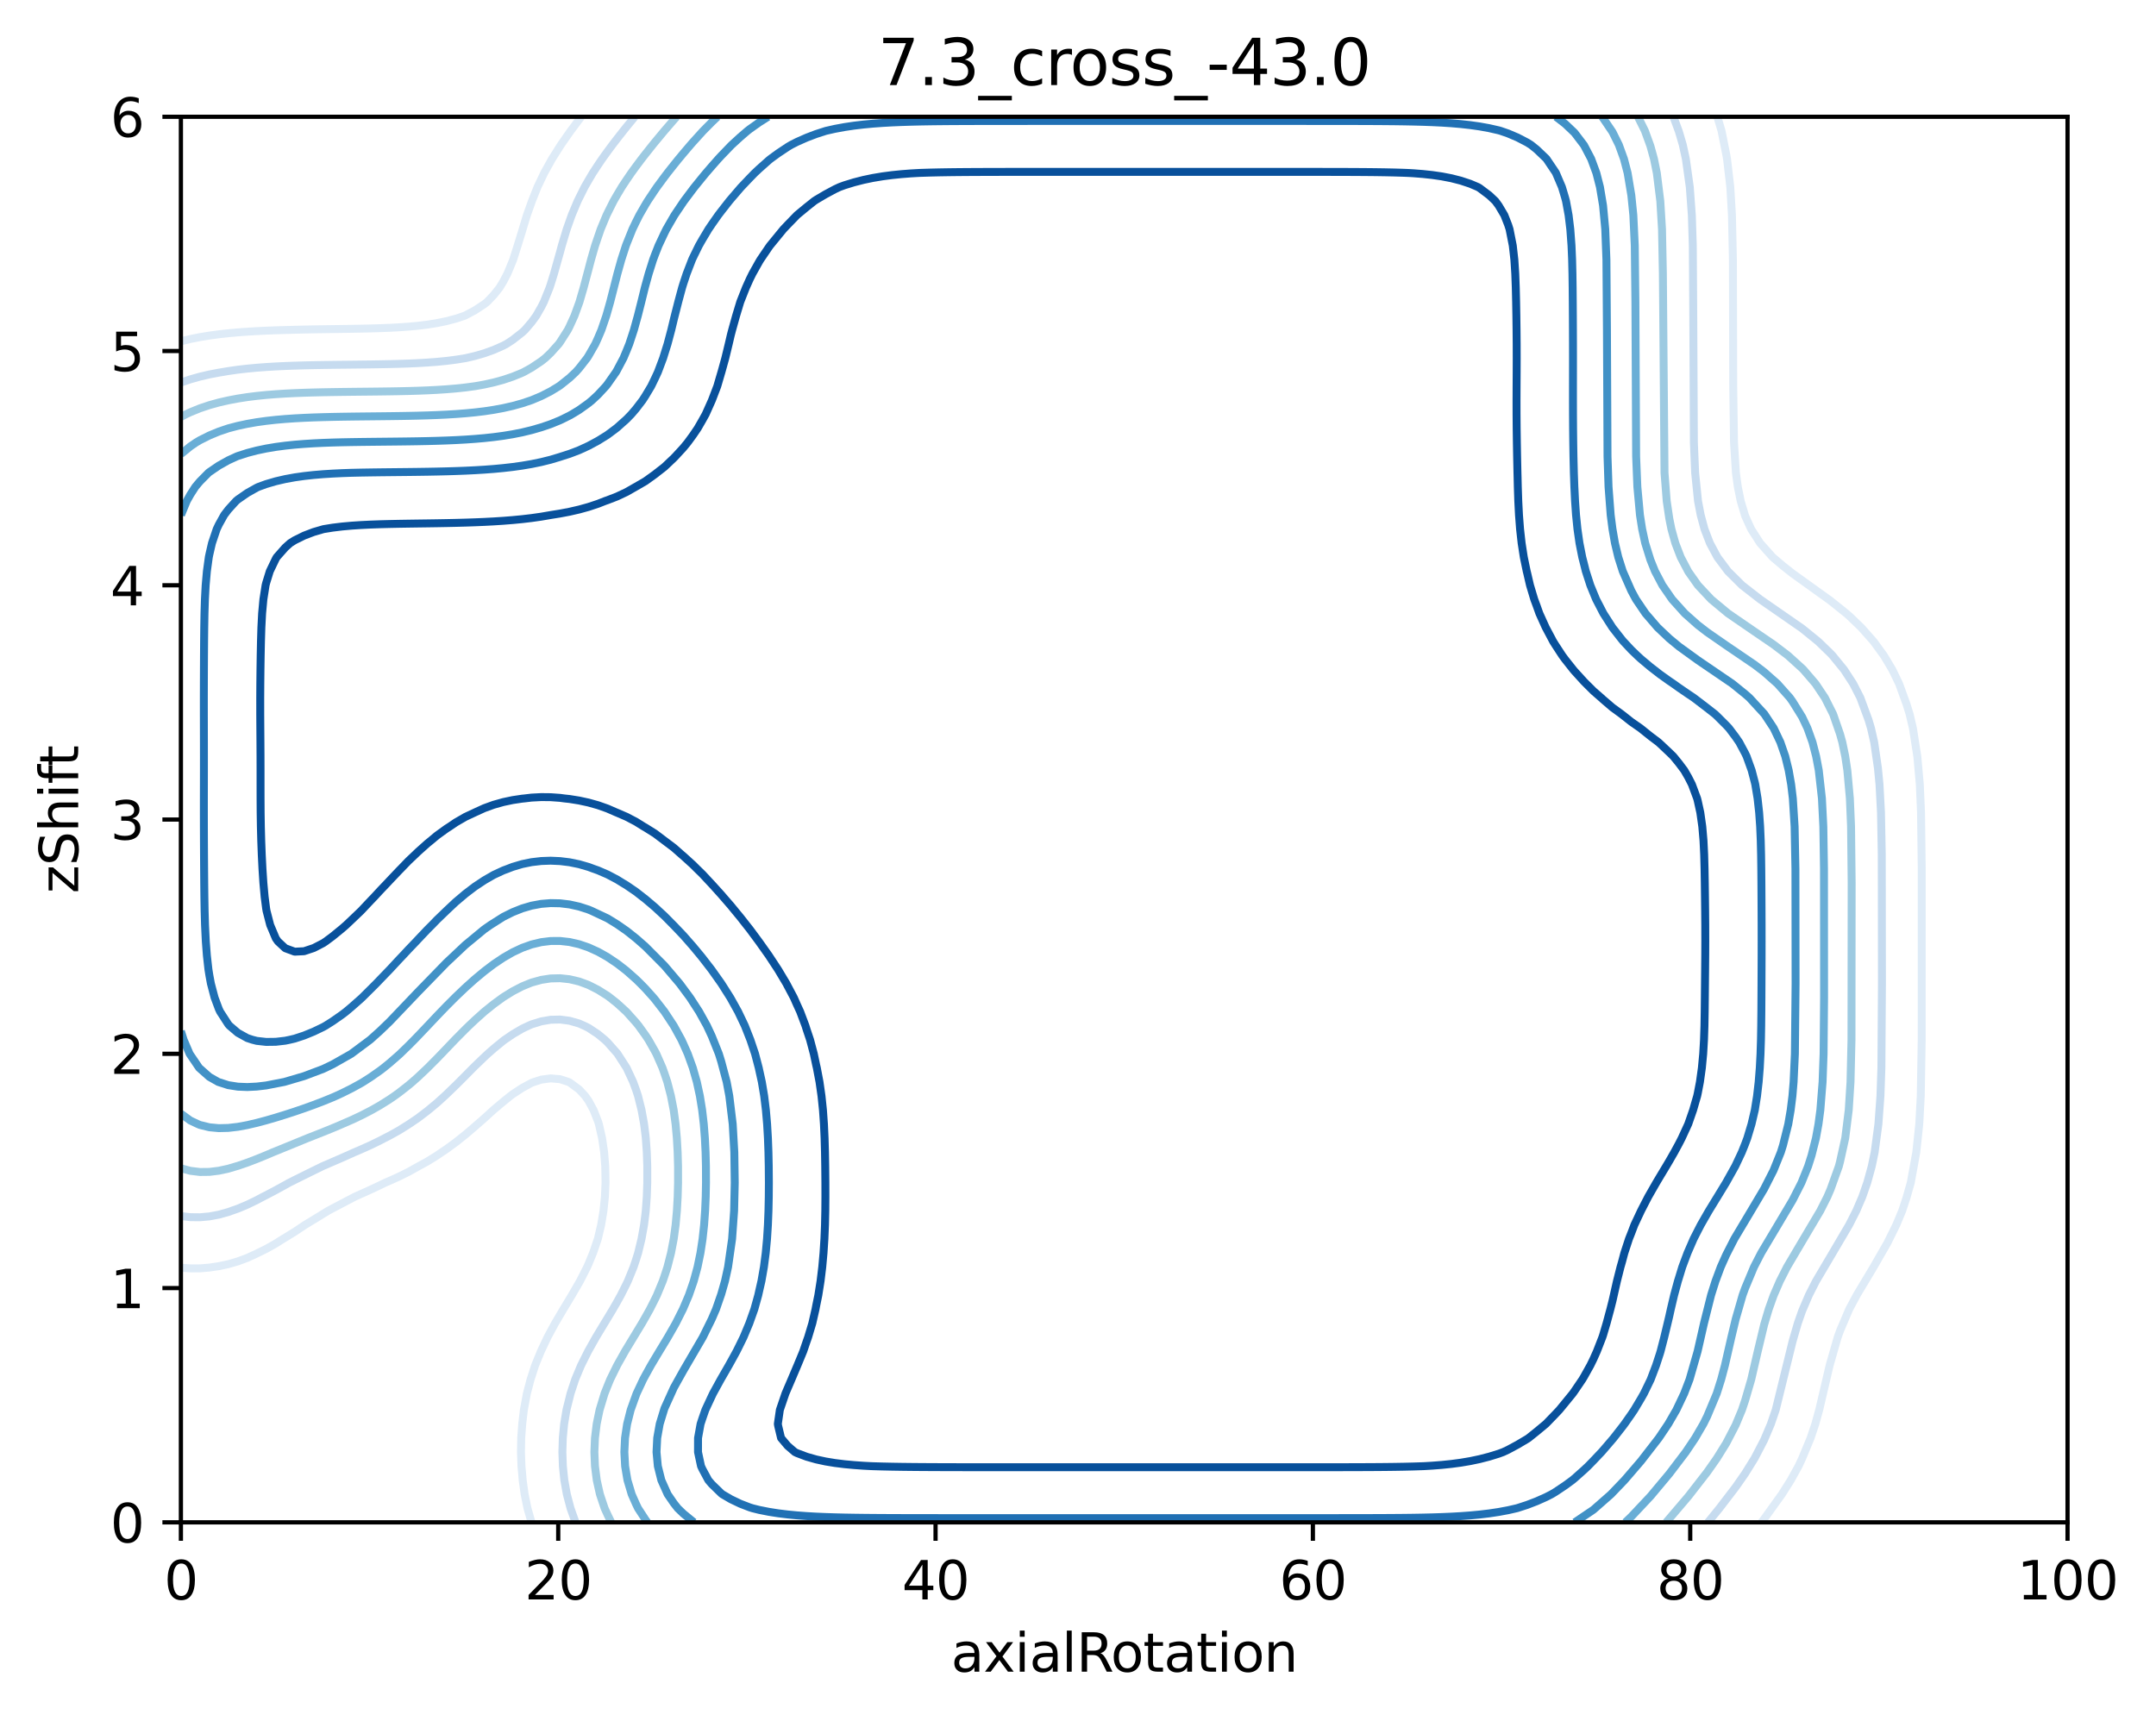<?xml version="1.0" encoding="utf-8" standalone="no"?>
<!DOCTYPE svg PUBLIC "-//W3C//DTD SVG 1.1//EN"
  "http://www.w3.org/Graphics/SVG/1.1/DTD/svg11.dtd">
<svg xmlns:xlink="http://www.w3.org/1999/xlink" width="408.104pt" height="325.774pt" viewBox="0 0 408.104 325.774" xmlns="http://www.w3.org/2000/svg" version="1.1">
 <defs>
  <style type="text/css">*{stroke-linejoin: round; stroke-linecap: butt}</style>
 </defs>
 <g id="figure_1">
  <g id="patch_1">
   <path d="M 0 325.774 
L 408.104 325.774 
L 408.104 0 
L 0 0 
z
" style="fill: #ffffff"/>
  </g>
  <g id="axes_1">
   <g id="patch_2">
    <path d="M 34.241 288.218 
L 391.361 288.218 
L 391.361 22.106 
L 34.241 22.106 
z
" style="fill: #ffffff"/>
   </g>
   <g id="matplotlib.axis_1">
    <g id="xtick_1">
     <g id="line2d_1">
      <defs>
       <path id="m898db088a6" d="M 0 0 
L 0 3.5 
" style="stroke: #000000; stroke-width: 0.8"/>
      </defs>
      <g>
       <use xlink:href="#m898db088a6" x="34.241" y="288.218" style="stroke: #000000; stroke-width: 0.8"/>
      </g>
     </g>
     <g id="text_1">
      <!-- 0 -->
      <g transform="translate(31.059 302.817)scale(0.1 -0.1)">
       <defs>
        <path id="DejaVuSans-30" d="M 2034 4250 
Q 1547 4250 1301 3770 
Q 1056 3291 1056 2328 
Q 1056 1369 1301 889 
Q 1547 409 2034 409 
Q 2525 409 2770 889 
Q 3016 1369 3016 2328 
Q 3016 3291 2770 3770 
Q 2525 4250 2034 4250 
z
M 2034 4750 
Q 2819 4750 3233 4129 
Q 3647 3509 3647 2328 
Q 3647 1150 3233 529 
Q 2819 -91 2034 -91 
Q 1250 -91 836 529 
Q 422 1150 422 2328 
Q 422 3509 836 4129 
Q 1250 4750 2034 4750 
z
" transform="scale(0.016)"/>
       </defs>
       <use xlink:href="#DejaVuSans-30"/>
      </g>
     </g>
    </g>
    <g id="xtick_2">
     <g id="line2d_2">
      <g>
       <use xlink:href="#m898db088a6" x="105.665" y="288.218" style="stroke: #000000; stroke-width: 0.8"/>
      </g>
     </g>
     <g id="text_2">
      <!-- 20 -->
      <g transform="translate(99.302 302.817)scale(0.1 -0.1)">
       <defs>
        <path id="DejaVuSans-32" d="M 1228 531 
L 3431 531 
L 3431 0 
L 469 0 
L 469 531 
Q 828 903 1448 1529 
Q 2069 2156 2228 2338 
Q 2531 2678 2651 2914 
Q 2772 3150 2772 3378 
Q 2772 3750 2511 3984 
Q 2250 4219 1831 4219 
Q 1534 4219 1204 4116 
Q 875 4013 500 3803 
L 500 4441 
Q 881 4594 1212 4672 
Q 1544 4750 1819 4750 
Q 2544 4750 2975 4387 
Q 3406 4025 3406 3419 
Q 3406 3131 3298 2873 
Q 3191 2616 2906 2266 
Q 2828 2175 2409 1742 
Q 1991 1309 1228 531 
z
" transform="scale(0.016)"/>
       </defs>
       <use xlink:href="#DejaVuSans-32"/>
       <use xlink:href="#DejaVuSans-30" x="63.623"/>
      </g>
     </g>
    </g>
    <g id="xtick_3">
     <g id="line2d_3">
      <g>
       <use xlink:href="#m898db088a6" x="177.089" y="288.218" style="stroke: #000000; stroke-width: 0.8"/>
      </g>
     </g>
     <g id="text_3">
      <!-- 40 -->
      <g transform="translate(170.726 302.817)scale(0.1 -0.1)">
       <defs>
        <path id="DejaVuSans-34" d="M 2419 4116 
L 825 1625 
L 2419 1625 
L 2419 4116 
z
M 2253 4666 
L 3047 4666 
L 3047 1625 
L 3713 1625 
L 3713 1100 
L 3047 1100 
L 3047 0 
L 2419 0 
L 2419 1100 
L 313 1100 
L 313 1709 
L 2253 4666 
z
" transform="scale(0.016)"/>
       </defs>
       <use xlink:href="#DejaVuSans-34"/>
       <use xlink:href="#DejaVuSans-30" x="63.623"/>
      </g>
     </g>
    </g>
    <g id="xtick_4">
     <g id="line2d_4">
      <g>
       <use xlink:href="#m898db088a6" x="248.513" y="288.218" style="stroke: #000000; stroke-width: 0.8"/>
      </g>
     </g>
     <g id="text_4">
      <!-- 60 -->
      <g transform="translate(242.15 302.817)scale(0.1 -0.1)">
       <defs>
        <path id="DejaVuSans-36" d="M 2113 2584 
Q 1688 2584 1439 2293 
Q 1191 2003 1191 1497 
Q 1191 994 1439 701 
Q 1688 409 2113 409 
Q 2538 409 2786 701 
Q 3034 994 3034 1497 
Q 3034 2003 2786 2293 
Q 2538 2584 2113 2584 
z
M 3366 4563 
L 3366 3988 
Q 3128 4100 2886 4159 
Q 2644 4219 2406 4219 
Q 1781 4219 1451 3797 
Q 1122 3375 1075 2522 
Q 1259 2794 1537 2939 
Q 1816 3084 2150 3084 
Q 2853 3084 3261 2657 
Q 3669 2231 3669 1497 
Q 3669 778 3244 343 
Q 2819 -91 2113 -91 
Q 1303 -91 875 529 
Q 447 1150 447 2328 
Q 447 3434 972 4092 
Q 1497 4750 2381 4750 
Q 2619 4750 2861 4703 
Q 3103 4656 3366 4563 
z
" transform="scale(0.016)"/>
       </defs>
       <use xlink:href="#DejaVuSans-36"/>
       <use xlink:href="#DejaVuSans-30" x="63.623"/>
      </g>
     </g>
    </g>
    <g id="xtick_5">
     <g id="line2d_5">
      <g>
       <use xlink:href="#m898db088a6" x="319.937" y="288.218" style="stroke: #000000; stroke-width: 0.8"/>
      </g>
     </g>
     <g id="text_5">
      <!-- 80 -->
      <g transform="translate(313.574 302.817)scale(0.1 -0.1)">
       <defs>
        <path id="DejaVuSans-38" d="M 2034 2216 
Q 1584 2216 1326 1975 
Q 1069 1734 1069 1313 
Q 1069 891 1326 650 
Q 1584 409 2034 409 
Q 2484 409 2743 651 
Q 3003 894 3003 1313 
Q 3003 1734 2745 1975 
Q 2488 2216 2034 2216 
z
M 1403 2484 
Q 997 2584 770 2862 
Q 544 3141 544 3541 
Q 544 4100 942 4425 
Q 1341 4750 2034 4750 
Q 2731 4750 3128 4425 
Q 3525 4100 3525 3541 
Q 3525 3141 3298 2862 
Q 3072 2584 2669 2484 
Q 3125 2378 3379 2068 
Q 3634 1759 3634 1313 
Q 3634 634 3220 271 
Q 2806 -91 2034 -91 
Q 1263 -91 848 271 
Q 434 634 434 1313 
Q 434 1759 690 2068 
Q 947 2378 1403 2484 
z
M 1172 3481 
Q 1172 3119 1398 2916 
Q 1625 2713 2034 2713 
Q 2441 2713 2670 2916 
Q 2900 3119 2900 3481 
Q 2900 3844 2670 4047 
Q 2441 4250 2034 4250 
Q 1625 4250 1398 4047 
Q 1172 3844 1172 3481 
z
" transform="scale(0.016)"/>
       </defs>
       <use xlink:href="#DejaVuSans-38"/>
       <use xlink:href="#DejaVuSans-30" x="63.623"/>
      </g>
     </g>
    </g>
    <g id="xtick_6">
     <g id="line2d_6">
      <g>
       <use xlink:href="#m898db088a6" x="391.361" y="288.218" style="stroke: #000000; stroke-width: 0.8"/>
      </g>
     </g>
     <g id="text_6">
      <!-- 100 -->
      <g transform="translate(381.817 302.817)scale(0.1 -0.1)">
       <defs>
        <path id="DejaVuSans-31" d="M 794 531 
L 1825 531 
L 1825 4091 
L 703 3866 
L 703 4441 
L 1819 4666 
L 2450 4666 
L 2450 531 
L 3481 531 
L 3481 0 
L 794 0 
L 794 531 
z
" transform="scale(0.016)"/>
       </defs>
       <use xlink:href="#DejaVuSans-31"/>
       <use xlink:href="#DejaVuSans-30" x="63.623"/>
       <use xlink:href="#DejaVuSans-30" x="127.246"/>
      </g>
     </g>
    </g>
    <g id="text_7">
     <!-- axialRotation -->
     <g transform="translate(180.025 316.495)scale(0.1 -0.1)">
      <defs>
       <path id="DejaVuSans-61" d="M 2194 1759 
Q 1497 1759 1228 1600 
Q 959 1441 959 1056 
Q 959 750 1161 570 
Q 1363 391 1709 391 
Q 2188 391 2477 730 
Q 2766 1069 2766 1631 
L 2766 1759 
L 2194 1759 
z
M 3341 1997 
L 3341 0 
L 2766 0 
L 2766 531 
Q 2569 213 2275 61 
Q 1981 -91 1556 -91 
Q 1019 -91 701 211 
Q 384 513 384 1019 
Q 384 1609 779 1909 
Q 1175 2209 1959 2209 
L 2766 2209 
L 2766 2266 
Q 2766 2663 2505 2880 
Q 2244 3097 1772 3097 
Q 1472 3097 1187 3025 
Q 903 2953 641 2809 
L 641 3341 
Q 956 3463 1253 3523 
Q 1550 3584 1831 3584 
Q 2591 3584 2966 3190 
Q 3341 2797 3341 1997 
z
" transform="scale(0.016)"/>
       <path id="DejaVuSans-78" d="M 3513 3500 
L 2247 1797 
L 3578 0 
L 2900 0 
L 1881 1375 
L 863 0 
L 184 0 
L 1544 1831 
L 300 3500 
L 978 3500 
L 1906 2253 
L 2834 3500 
L 3513 3500 
z
" transform="scale(0.016)"/>
       <path id="DejaVuSans-69" d="M 603 3500 
L 1178 3500 
L 1178 0 
L 603 0 
L 603 3500 
z
M 603 4863 
L 1178 4863 
L 1178 4134 
L 603 4134 
L 603 4863 
z
" transform="scale(0.016)"/>
       <path id="DejaVuSans-6c" d="M 603 4863 
L 1178 4863 
L 1178 0 
L 603 0 
L 603 4863 
z
" transform="scale(0.016)"/>
       <path id="DejaVuSans-52" d="M 2841 2188 
Q 3044 2119 3236 1894 
Q 3428 1669 3622 1275 
L 4263 0 
L 3584 0 
L 2988 1197 
Q 2756 1666 2539 1819 
Q 2322 1972 1947 1972 
L 1259 1972 
L 1259 0 
L 628 0 
L 628 4666 
L 2053 4666 
Q 2853 4666 3247 4331 
Q 3641 3997 3641 3322 
Q 3641 2881 3436 2590 
Q 3231 2300 2841 2188 
z
M 1259 4147 
L 1259 2491 
L 2053 2491 
Q 2509 2491 2742 2702 
Q 2975 2913 2975 3322 
Q 2975 3731 2742 3939 
Q 2509 4147 2053 4147 
L 1259 4147 
z
" transform="scale(0.016)"/>
       <path id="DejaVuSans-6f" d="M 1959 3097 
Q 1497 3097 1228 2736 
Q 959 2375 959 1747 
Q 959 1119 1226 758 
Q 1494 397 1959 397 
Q 2419 397 2687 759 
Q 2956 1122 2956 1747 
Q 2956 2369 2687 2733 
Q 2419 3097 1959 3097 
z
M 1959 3584 
Q 2709 3584 3137 3096 
Q 3566 2609 3566 1747 
Q 3566 888 3137 398 
Q 2709 -91 1959 -91 
Q 1206 -91 779 398 
Q 353 888 353 1747 
Q 353 2609 779 3096 
Q 1206 3584 1959 3584 
z
" transform="scale(0.016)"/>
       <path id="DejaVuSans-74" d="M 1172 4494 
L 1172 3500 
L 2356 3500 
L 2356 3053 
L 1172 3053 
L 1172 1153 
Q 1172 725 1289 603 
Q 1406 481 1766 481 
L 2356 481 
L 2356 0 
L 1766 0 
Q 1100 0 847 248 
Q 594 497 594 1153 
L 594 3053 
L 172 3053 
L 172 3500 
L 594 3500 
L 594 4494 
L 1172 4494 
z
" transform="scale(0.016)"/>
       <path id="DejaVuSans-6e" d="M 3513 2113 
L 3513 0 
L 2938 0 
L 2938 2094 
Q 2938 2591 2744 2837 
Q 2550 3084 2163 3084 
Q 1697 3084 1428 2787 
Q 1159 2491 1159 1978 
L 1159 0 
L 581 0 
L 581 3500 
L 1159 3500 
L 1159 2956 
Q 1366 3272 1645 3428 
Q 1925 3584 2291 3584 
Q 2894 3584 3203 3211 
Q 3513 2838 3513 2113 
z
" transform="scale(0.016)"/>
      </defs>
      <use xlink:href="#DejaVuSans-61"/>
      <use xlink:href="#DejaVuSans-78" x="61.279"/>
      <use xlink:href="#DejaVuSans-69" x="120.459"/>
      <use xlink:href="#DejaVuSans-61" x="148.242"/>
      <use xlink:href="#DejaVuSans-6c" x="209.521"/>
      <use xlink:href="#DejaVuSans-52" x="237.305"/>
      <use xlink:href="#DejaVuSans-6f" x="302.287"/>
      <use xlink:href="#DejaVuSans-74" x="363.469"/>
      <use xlink:href="#DejaVuSans-61" x="402.678"/>
      <use xlink:href="#DejaVuSans-74" x="463.957"/>
      <use xlink:href="#DejaVuSans-69" x="503.166"/>
      <use xlink:href="#DejaVuSans-6f" x="530.949"/>
      <use xlink:href="#DejaVuSans-6e" x="592.131"/>
     </g>
    </g>
   </g>
   <g id="matplotlib.axis_2">
    <g id="ytick_1">
     <g id="line2d_7">
      <defs>
       <path id="m36d438f43f" d="M 0 0 
L -3.5 0 
" style="stroke: #000000; stroke-width: 0.8"/>
      </defs>
      <g>
       <use xlink:href="#m36d438f43f" x="34.241" y="288.218" style="stroke: #000000; stroke-width: 0.8"/>
      </g>
     </g>
     <g id="text_8">
      <!-- 0 -->
      <g transform="translate(20.878 292.017)scale(0.1 -0.1)">
       <use xlink:href="#DejaVuSans-30"/>
      </g>
     </g>
    </g>
    <g id="ytick_2">
     <g id="line2d_8">
      <g>
       <use xlink:href="#m36d438f43f" x="34.241" y="243.866" style="stroke: #000000; stroke-width: 0.8"/>
      </g>
     </g>
     <g id="text_9">
      <!-- 1 -->
      <g transform="translate(20.878 247.665)scale(0.1 -0.1)">
       <use xlink:href="#DejaVuSans-31"/>
      </g>
     </g>
    </g>
    <g id="ytick_3">
     <g id="line2d_9">
      <g>
       <use xlink:href="#m36d438f43f" x="34.241" y="199.514" style="stroke: #000000; stroke-width: 0.8"/>
      </g>
     </g>
     <g id="text_10">
      <!-- 2 -->
      <g transform="translate(20.878 203.313)scale(0.1 -0.1)">
       <use xlink:href="#DejaVuSans-32"/>
      </g>
     </g>
    </g>
    <g id="ytick_4">
     <g id="line2d_10">
      <g>
       <use xlink:href="#m36d438f43f" x="34.241" y="155.162" style="stroke: #000000; stroke-width: 0.8"/>
      </g>
     </g>
     <g id="text_11">
      <!-- 3 -->
      <g transform="translate(20.878 158.961)scale(0.1 -0.1)">
       <defs>
        <path id="DejaVuSans-33" d="M 2597 2516 
Q 3050 2419 3304 2112 
Q 3559 1806 3559 1356 
Q 3559 666 3084 287 
Q 2609 -91 1734 -91 
Q 1441 -91 1130 -33 
Q 819 25 488 141 
L 488 750 
Q 750 597 1062 519 
Q 1375 441 1716 441 
Q 2309 441 2620 675 
Q 2931 909 2931 1356 
Q 2931 1769 2642 2001 
Q 2353 2234 1838 2234 
L 1294 2234 
L 1294 2753 
L 1863 2753 
Q 2328 2753 2575 2939 
Q 2822 3125 2822 3475 
Q 2822 3834 2567 4026 
Q 2313 4219 1838 4219 
Q 1578 4219 1281 4162 
Q 984 4106 628 3988 
L 628 4550 
Q 988 4650 1302 4700 
Q 1616 4750 1894 4750 
Q 2613 4750 3031 4423 
Q 3450 4097 3450 3541 
Q 3450 3153 3228 2886 
Q 3006 2619 2597 2516 
z
" transform="scale(0.016)"/>
       </defs>
       <use xlink:href="#DejaVuSans-33"/>
      </g>
     </g>
    </g>
    <g id="ytick_5">
     <g id="line2d_11">
      <g>
       <use xlink:href="#m36d438f43f" x="34.241" y="110.81" style="stroke: #000000; stroke-width: 0.8"/>
      </g>
     </g>
     <g id="text_12">
      <!-- 4 -->
      <g transform="translate(20.878 114.609)scale(0.1 -0.1)">
       <use xlink:href="#DejaVuSans-34"/>
      </g>
     </g>
    </g>
    <g id="ytick_6">
     <g id="line2d_12">
      <g>
       <use xlink:href="#m36d438f43f" x="34.241" y="66.458" style="stroke: #000000; stroke-width: 0.8"/>
      </g>
     </g>
     <g id="text_13">
      <!-- 5 -->
      <g transform="translate(20.878 70.257)scale(0.1 -0.1)">
       <defs>
        <path id="DejaVuSans-35" d="M 691 4666 
L 3169 4666 
L 3169 4134 
L 1269 4134 
L 1269 2991 
Q 1406 3038 1543 3061 
Q 1681 3084 1819 3084 
Q 2600 3084 3056 2656 
Q 3513 2228 3513 1497 
Q 3513 744 3044 326 
Q 2575 -91 1722 -91 
Q 1428 -91 1123 -41 
Q 819 9 494 109 
L 494 744 
Q 775 591 1075 516 
Q 1375 441 1709 441 
Q 2250 441 2565 725 
Q 2881 1009 2881 1497 
Q 2881 1984 2565 2268 
Q 2250 2553 1709 2553 
Q 1456 2553 1204 2497 
Q 953 2441 691 2322 
L 691 4666 
z
" transform="scale(0.016)"/>
       </defs>
       <use xlink:href="#DejaVuSans-35"/>
      </g>
     </g>
    </g>
    <g id="ytick_7">
     <g id="line2d_13">
      <g>
       <use xlink:href="#m36d438f43f" x="34.241" y="22.106" style="stroke: #000000; stroke-width: 0.8"/>
      </g>
     </g>
     <g id="text_14">
      <!-- 6 -->
      <g transform="translate(20.878 25.905)scale(0.1 -0.1)">
       <use xlink:href="#DejaVuSans-36"/>
      </g>
     </g>
    </g>
    <g id="text_15">
     <!-- zShift -->
     <g transform="translate(14.798 169.151)rotate(-90)scale(0.1 -0.1)">
      <defs>
       <path id="DejaVuSans-7a" d="M 353 3500 
L 3084 3500 
L 3084 2975 
L 922 459 
L 3084 459 
L 3084 0 
L 275 0 
L 275 525 
L 2438 3041 
L 353 3041 
L 353 3500 
z
" transform="scale(0.016)"/>
       <path id="DejaVuSans-53" d="M 3425 4513 
L 3425 3897 
Q 3066 4069 2747 4153 
Q 2428 4238 2131 4238 
Q 1616 4238 1336 4038 
Q 1056 3838 1056 3469 
Q 1056 3159 1242 3001 
Q 1428 2844 1947 2747 
L 2328 2669 
Q 3034 2534 3370 2195 
Q 3706 1856 3706 1288 
Q 3706 609 3251 259 
Q 2797 -91 1919 -91 
Q 1588 -91 1214 -16 
Q 841 59 441 206 
L 441 856 
Q 825 641 1194 531 
Q 1563 422 1919 422 
Q 2459 422 2753 634 
Q 3047 847 3047 1241 
Q 3047 1584 2836 1778 
Q 2625 1972 2144 2069 
L 1759 2144 
Q 1053 2284 737 2584 
Q 422 2884 422 3419 
Q 422 4038 858 4394 
Q 1294 4750 2059 4750 
Q 2388 4750 2728 4690 
Q 3069 4631 3425 4513 
z
" transform="scale(0.016)"/>
       <path id="DejaVuSans-68" d="M 3513 2113 
L 3513 0 
L 2938 0 
L 2938 2094 
Q 2938 2591 2744 2837 
Q 2550 3084 2163 3084 
Q 1697 3084 1428 2787 
Q 1159 2491 1159 1978 
L 1159 0 
L 581 0 
L 581 4863 
L 1159 4863 
L 1159 2956 
Q 1366 3272 1645 3428 
Q 1925 3584 2291 3584 
Q 2894 3584 3203 3211 
Q 3513 2838 3513 2113 
z
" transform="scale(0.016)"/>
       <path id="DejaVuSans-66" d="M 2375 4863 
L 2375 4384 
L 1825 4384 
Q 1516 4384 1395 4259 
Q 1275 4134 1275 3809 
L 1275 3500 
L 2222 3500 
L 2222 3053 
L 1275 3053 
L 1275 0 
L 697 0 
L 697 3053 
L 147 3053 
L 147 3500 
L 697 3500 
L 697 3744 
Q 697 4328 969 4595 
Q 1241 4863 1831 4863 
L 2375 4863 
z
" transform="scale(0.016)"/>
      </defs>
      <use xlink:href="#DejaVuSans-7a"/>
      <use xlink:href="#DejaVuSans-53" x="52.49"/>
      <use xlink:href="#DejaVuSans-68" x="115.967"/>
      <use xlink:href="#DejaVuSans-69" x="179.346"/>
      <use xlink:href="#DejaVuSans-66" x="207.129"/>
      <use xlink:href="#DejaVuSans-74" x="240.584"/>
     </g>
    </g>
   </g>
   <g id="PathCollection_1"/>
   <g id="PathCollection_2">
    <path d="M 34.241 64.609 
L 36.026 64.183 
L 37.848 63.823 
L 39.633 63.531 
L 41.419 63.289 
L 43.204 63.091 
L 45.026 62.926 
L 46.811 62.794 
L 48.597 62.688 
L 50.382 62.603 
L 52.204 62.534 
L 53.989 62.48 
L 54.571 62.467 
L 55.775 62.431 
L 57.561 62.39 
L 59.382 62.356 
L 61.167 62.328 
L 62.953 62.304 
L 64.739 62.28 
L 66.56 62.253 
L 68.346 62.222 
L 70.131 62.183 
L 71.917 62.132 
L 73.738 62.061 
L 75.524 61.968 
L 77.309 61.844 
L 79.095 61.678 
L 80.916 61.456 
L 82.702 61.171 
L 84.487 60.804 
L 86.273 60.336 
L 87.872 59.805 
L 88.094 59.71 
L 89.88 58.762 
L 91.666 57.589 
L 92.224 57.144 
L 93.451 55.855 
L 94.546 54.483 
L 95.272 53.285 
L 96.037 51.822 
L 97.058 49.368 
L 97.135 49.161 
L 97.979 46.5 
L 98.844 43.695 
L 98.93 43.395 
L 99.736 40.734 
L 100.629 38.234 
L 100.685 38.073 
L 101.741 35.412 
L 102.451 33.923 
L 103.008 32.751 
L 104.236 30.535 
L 104.487 30.09 
L 106.022 27.656 
L 106.169 27.428 
L 107.807 25.077 
L 108.029 24.767 
L 109.629 22.628 
L 110.03 22.106 
" clip-path="url(#p1fbae34ab2)" style="fill: none; stroke: #deebf7; stroke-width: 1.5"/>
    <path d="M 100.605 288.218 
L 99.845 285.557 
L 99.304 282.896 
L 98.938 280.235 
L 98.844 279.087 
L 98.706 277.574 
L 98.611 274.913 
L 98.659 272.252 
L 98.844 269.703 
L 98.851 269.59 
L 99.163 266.929 
L 99.732 263.825 
L 100.432 261.164 
L 100.629 260.567 
L 101.291 258.502 
L 102.382 255.841 
L 102.451 255.696 
L 103.634 253.18 
L 104.236 252.067 
L 105.077 250.519 
L 106.022 248.914 
L 106.645 247.858 
L 107.807 245.935 
L 108.248 245.197 
L 109.629 242.817 
L 109.787 242.536 
L 111.14 239.875 
L 111.414 239.257 
L 112.256 237.213 
L 113.165 234.552 
L 113.2 234.418 
L 113.791 231.891 
L 114.231 229.23 
L 114.503 226.569 
L 114.619 223.908 
L 114.566 220.803 
L 114.353 218.142 
L 113.963 215.481 
L 113.361 212.82 
L 113.2 212.318 
L 112.348 210.159 
L 111.414 208.427 
L 110.76 207.498 
L 109.629 206.273 
L 107.807 204.926 
L 107.591 204.836 
L 106.022 204.32 
L 104.236 204.167 
L 102.451 204.403 
L 101.105 204.836 
L 100.629 205.01 
L 98.844 205.978 
L 97.058 207.147 
L 96.596 207.498 
L 95.272 208.569 
L 93.451 210.098 
L 93.383 210.159 
L 91.666 211.725 
L 90.412 212.82 
L 89.88 213.289 
L 88.094 214.811 
L 87.25 215.481 
L 86.273 216.262 
L 84.487 217.567 
L 83.622 218.142 
L 82.702 218.773 
L 80.916 219.883 
L 79.226 220.803 
L 79.095 220.88 
L 77.309 221.875 
L 75.524 222.76 
L 73.738 223.562 
L 72.931 223.908 
L 71.917 224.402 
L 70.131 225.24 
L 68.346 226.046 
L 67.179 226.569 
L 66.56 226.89 
L 64.739 227.847 
L 62.953 228.782 
L 62.114 229.23 
L 61.167 229.811 
L 59.382 230.909 
L 57.75 231.891 
L 57.561 232.019 
L 55.775 233.209 
L 53.989 234.313 
L 53.581 234.552 
L 52.204 235.425 
L 50.382 236.451 
L 48.819 237.213 
L 48.597 237.329 
L 46.811 238.148 
L 45.026 238.812 
L 43.204 239.34 
L 41.419 239.721 
L 40.341 239.875 
L 39.633 239.986 
L 37.848 240.132 
L 36.026 240.138 
L 34.241 240.004 
" clip-path="url(#p1fbae34ab2)" style="fill: none; stroke: #deebf7; stroke-width: 1.5"/>
    <path d="M 325.069 22.106 
L 325.862 24.767 
L 326.758 29.265 
L 326.906 30.09 
L 327.525 35.412 
L 327.837 40.734 
L 328.019 49.161 
L 328.078 73.111 
L 328.225 83.756 
L 328.585 89.521 
L 328.949 92.182 
L 329.489 94.844 
L 330.329 97.666 
L 331.466 100.166 
L 333.17 102.827 
L 335.544 105.488 
L 337.507 107.154 
L 339.328 108.592 
L 346.506 113.748 
L 349.469 116.132 
L 350.078 116.657 
L 352.3 118.794 
L 354.656 121.455 
L 356.593 124.116 
L 358.183 126.777 
L 359.47 129.438 
L 360.863 133.263 
L 361.467 135.204 
L 362.09 137.865 
L 362.922 143.187 
L 363.396 148.509 
L 363.626 153.832 
L 363.761 164.476 
L 363.754 196.853 
L 363.576 207.498 
L 363.294 212.82 
L 362.731 218.142 
L 361.685 223.908 
L 360.863 226.798 
L 360.061 229.23 
L 358.951 231.891 
L 357.256 235.329 
L 354.644 239.875 
L 351.459 245.197 
L 350.038 247.858 
L 348.292 251.956 
L 347.851 253.18 
L 346.326 258.502 
L 344.354 266.929 
L 343.619 269.59 
L 342.724 272.252 
L 341.114 276.132 
L 340.438 277.574 
L 338.968 280.235 
L 337.289 282.896 
L 333.936 287.559 
L 333.429 288.218 
L 333.429 288.218 
" clip-path="url(#p1fbae34ab2)" style="fill: none; stroke: #deebf7; stroke-width: 1.5"/>
   </g>
   <g id="PathCollection_3">
    <path d="M 34.241 72.424 
L 36.026 71.819 
L 37.848 71.308 
L 39.633 70.893 
L 41.419 70.551 
L 42.052 70.45 
L 43.204 70.252 
L 45.026 69.993 
L 46.811 69.787 
L 48.597 69.62 
L 50.382 69.486 
L 52.204 69.377 
L 53.989 69.293 
L 55.775 69.227 
L 57.561 69.175 
L 59.382 69.134 
L 61.167 69.102 
L 62.953 69.077 
L 64.739 69.055 
L 66.56 69.035 
L 68.346 69.015 
L 70.131 68.993 
L 71.917 68.966 
L 73.738 68.931 
L 75.524 68.886 
L 77.309 68.826 
L 79.095 68.747 
L 80.916 68.64 
L 82.702 68.504 
L 84.487 68.328 
L 86.273 68.103 
L 88.094 67.812 
L 88.209 67.789 
L 89.88 67.4 
L 91.666 66.883 
L 93.451 66.242 
L 95.272 65.436 
L 95.852 65.128 
L 97.058 64.343 
L 98.844 62.943 
L 99.359 62.467 
L 100.629 60.982 
L 101.494 59.805 
L 102.451 58.134 
L 102.952 57.144 
L 104.023 54.483 
L 104.236 53.843 
L 104.86 51.822 
L 105.607 49.161 
L 106.022 47.687 
L 106.342 46.5 
L 107.274 43.395 
L 107.807 41.894 
L 108.216 40.734 
L 109.334 38.073 
L 109.629 37.473 
L 110.657 35.412 
L 111.414 34.095 
L 112.209 32.751 
L 113.2 31.239 
L 113.975 30.09 
L 114.985 28.689 
L 115.919 27.428 
L 116.807 26.273 
L 117.992 24.767 
L 118.592 24.016 
L 120.156 22.106 
" clip-path="url(#p1fbae34ab2)" style="fill: none; stroke: #c6dbef; stroke-width: 1.5"/>
    <path d="M 108.942 288.218 
L 107.995 285.557 
L 107.807 284.842 
L 107.293 282.896 
L 106.818 280.235 
L 106.545 277.574 
L 106.452 274.913 
L 106.531 272.252 
L 106.784 269.59 
L 107.225 266.929 
L 107.807 264.591 
L 107.997 263.825 
L 108.875 261.164 
L 109.629 259.357 
L 109.988 258.502 
L 111.316 255.841 
L 111.414 255.664 
L 112.81 253.18 
L 113.2 252.532 
L 114.414 250.519 
L 114.985 249.579 
L 116.02 247.858 
L 116.807 246.486 
L 117.523 245.197 
L 118.592 243.066 
L 118.846 242.536 
L 119.93 239.875 
L 120.378 238.534 
L 120.79 237.213 
L 121.434 234.552 
L 121.911 231.891 
L 122.164 229.861 
L 122.236 229.23 
L 122.429 226.569 
L 122.523 223.908 
L 122.523 220.803 
L 122.43 218.142 
L 122.241 215.481 
L 122.164 214.803 
L 121.918 212.82 
L 121.438 210.159 
L 120.774 207.498 
L 120.378 206.298 
L 119.845 204.836 
L 118.607 202.175 
L 118.592 202.15 
L 116.896 199.514 
L 116.807 199.398 
L 114.985 197.336 
L 114.478 196.853 
L 113.2 195.798 
L 111.414 194.613 
L 110.564 194.192 
L 109.629 193.779 
L 107.807 193.256 
L 106.022 193.024 
L 104.236 193.066 
L 102.451 193.371 
L 100.629 193.934 
L 100.041 194.192 
L 98.844 194.757 
L 97.058 195.806 
L 95.525 196.853 
L 95.272 197.038 
L 93.451 198.531 
L 92.333 199.514 
L 91.666 200.132 
L 89.88 201.851 
L 89.554 202.175 
L 88.094 203.654 
L 86.912 204.836 
L 86.273 205.474 
L 84.487 207.196 
L 84.163 207.498 
L 82.702 208.826 
L 81.095 210.159 
L 80.916 210.304 
L 79.095 211.693 
L 77.426 212.82 
L 77.309 212.898 
L 75.524 214.016 
L 73.738 215.008 
L 72.809 215.481 
L 71.917 215.947 
L 70.131 216.814 
L 68.346 217.614 
L 67.103 218.142 
L 66.56 218.389 
L 64.739 219.2 
L 62.953 219.976 
L 61.167 220.748 
L 61.041 220.803 
L 59.382 221.616 
L 57.561 222.514 
L 55.775 223.402 
L 54.765 223.908 
L 53.989 224.34 
L 52.204 225.319 
L 50.382 226.28 
L 49.803 226.569 
L 48.597 227.214 
L 46.811 228.077 
L 45.026 228.826 
L 43.867 229.23 
L 43.204 229.47 
L 41.419 229.967 
L 39.633 230.299 
L 37.848 230.46 
L 36.026 230.441 
L 34.241 230.233 
" clip-path="url(#p1fbae34ab2)" style="fill: none; stroke: #c6dbef; stroke-width: 1.5"/>
    <path d="M 316.759 22.106 
L 317.794 24.908 
L 318.534 27.428 
L 319.112 30.09 
L 319.856 35.412 
L 320.244 40.734 
L 320.428 46.5 
L 320.515 59.805 
L 320.63 83.756 
L 320.87 89.521 
L 321.412 94.844 
L 321.919 97.505 
L 322.636 100.166 
L 323.66 102.827 
L 325.086 105.488 
L 327.076 108.149 
L 329.757 110.81 
L 333.172 113.471 
L 341.114 118.979 
L 344.166 121.455 
L 346.506 123.724 
L 346.873 124.116 
L 349.048 126.777 
L 350.778 129.438 
L 352.14 132.099 
L 353.684 136.288 
L 354.156 137.865 
L 354.759 140.526 
L 355.47 145.425 
L 355.766 148.509 
L 356.048 153.832 
L 356.195 161.815 
L 356.229 186.209 
L 356.125 202.175 
L 355.946 207.498 
L 355.56 212.82 
L 354.849 218.142 
L 354.299 220.803 
L 353.444 223.908 
L 352.517 226.569 
L 351.375 229.23 
L 350.024 231.891 
L 346.896 237.213 
L 343.752 242.536 
L 342.398 245.197 
L 341.114 248.208 
L 340.306 250.519 
L 339.328 253.884 
L 336.12 266.929 
L 335.21 269.59 
L 333.936 272.598 
L 332.15 276.034 
L 330.329 278.975 
L 328.543 281.537 
L 325.464 285.557 
L 323.3 288.218 
L 323.3 288.218 
" clip-path="url(#p1fbae34ab2)" style="fill: none; stroke: #c6dbef; stroke-width: 1.5"/>
   </g>
   <g id="PathCollection_4">
    <path d="M 34.241 78.928 
L 35.205 78.433 
L 36.026 78.041 
L 37.848 77.302 
L 39.633 76.703 
L 41.419 76.208 
L 43.204 75.802 
L 43.361 75.772 
L 45.026 75.456 
L 46.811 75.18 
L 48.597 74.956 
L 50.382 74.776 
L 52.204 74.63 
L 53.989 74.516 
L 55.775 74.427 
L 57.561 74.358 
L 59.382 74.303 
L 61.167 74.262 
L 62.953 74.23 
L 64.739 74.204 
L 66.56 74.182 
L 68.346 74.163 
L 70.131 74.144 
L 71.917 74.124 
L 73.738 74.099 
L 75.524 74.068 
L 77.309 74.028 
L 79.095 73.975 
L 80.916 73.905 
L 82.702 73.815 
L 84.487 73.699 
L 86.273 73.551 
L 88.094 73.358 
L 89.88 73.119 
L 89.93 73.111 
L 91.666 72.801 
L 93.451 72.406 
L 95.272 71.909 
L 97.058 71.31 
L 98.844 70.58 
L 99.114 70.45 
L 100.629 69.609 
L 102.451 68.391 
L 103.215 67.789 
L 104.236 66.818 
L 105.757 65.128 
L 106.022 64.76 
L 107.483 62.467 
L 107.807 61.82 
L 108.729 59.805 
L 109.629 57.331 
L 109.692 57.144 
L 110.468 54.483 
L 111.174 51.822 
L 111.414 50.92 
L 111.875 49.161 
L 112.641 46.5 
L 113.2 44.851 
L 113.702 43.395 
L 114.808 40.734 
L 114.985 40.369 
L 116.133 38.073 
L 116.807 36.904 
L 117.696 35.412 
L 118.592 34.055 
L 119.482 32.751 
L 120.378 31.522 
L 121.45 30.09 
L 122.164 29.173 
L 123.551 27.428 
L 123.985 26.895 
L 125.753 24.767 
L 125.77 24.747 
L 127.556 22.679 
L 128.067 22.106 
" clip-path="url(#p1fbae34ab2)" style="fill: none; stroke: #9dcae1; stroke-width: 1.5"/>
    <path d="M 115.7 288.218 
L 114.985 286.741 
L 114.445 285.557 
L 113.555 282.896 
L 113.2 281.318 
L 112.96 280.235 
L 112.619 277.574 
L 112.509 274.913 
L 112.618 272.252 
L 112.945 269.59 
L 113.2 268.355 
L 113.496 266.929 
L 114.435 263.825 
L 114.985 262.443 
L 115.506 261.164 
L 116.807 258.513 
L 116.812 258.502 
L 118.305 255.841 
L 118.592 255.362 
L 119.911 253.18 
L 120.378 252.413 
L 121.521 250.519 
L 122.164 249.4 
L 123.026 247.858 
L 123.985 245.955 
L 124.353 245.197 
L 125.456 242.536 
L 125.77 241.615 
L 126.337 239.875 
L 127.017 237.213 
L 127.529 234.552 
L 127.556 234.361 
L 127.887 231.891 
L 128.129 229.23 
L 128.278 226.569 
L 128.349 223.908 
L 128.346 220.803 
L 128.27 218.142 
L 128.119 215.481 
L 127.876 212.82 
L 127.556 210.439 
L 127.517 210.159 
L 127.001 207.498 
L 126.312 204.836 
L 125.77 203.214 
L 125.403 202.175 
L 124.234 199.514 
L 123.985 199.043 
L 122.743 196.853 
L 122.164 195.978 
L 120.879 194.192 
L 120.378 193.575 
L 118.592 191.579 
L 118.544 191.531 
L 116.807 189.943 
L 115.456 188.87 
L 114.985 188.519 
L 113.2 187.395 
L 111.414 186.489 
L 110.676 186.209 
L 109.629 185.827 
L 107.807 185.395 
L 106.022 185.204 
L 104.236 185.245 
L 102.451 185.515 
L 100.629 186.021 
L 100.156 186.209 
L 98.844 186.746 
L 97.058 187.673 
L 95.272 188.779 
L 95.144 188.87 
L 93.451 190.105 
L 91.68 191.531 
L 91.666 191.543 
L 89.88 193.144 
L 88.773 194.192 
L 88.094 194.854 
L 86.273 196.689 
L 86.114 196.853 
L 84.487 198.554 
L 83.567 199.514 
L 82.702 200.41 
L 80.948 202.175 
L 80.916 202.207 
L 79.095 203.929 
L 78.07 204.836 
L 77.309 205.479 
L 75.524 206.877 
L 74.661 207.498 
L 73.738 208.133 
L 71.917 209.276 
L 70.357 210.159 
L 70.131 210.283 
L 68.346 211.202 
L 66.56 212.041 
L 64.774 212.82 
L 64.739 212.835 
L 62.953 213.592 
L 61.167 214.317 
L 59.382 215.023 
L 58.208 215.481 
L 57.561 215.749 
L 55.775 216.48 
L 53.989 217.21 
L 52.204 217.938 
L 51.691 218.142 
L 50.382 218.702 
L 48.597 219.431 
L 46.811 220.114 
L 45.026 220.727 
L 44.754 220.803 
L 43.204 221.264 
L 41.419 221.651 
L 39.633 221.869 
L 37.848 221.888 
L 36.026 221.667 
L 34.241 221.181 
" clip-path="url(#p1fbae34ab2)" style="fill: none; stroke: #9dcae1; stroke-width: 1.5"/>
    <path d="M 310.039 22.106 
L 311.357 24.767 
L 312.401 27.64 
L 313.078 30.09 
L 313.615 32.751 
L 314.276 38.073 
L 314.597 43.395 
L 314.763 51.822 
L 315.072 89.521 
L 315.485 94.844 
L 315.973 98.161 
L 316.377 100.166 
L 317.119 102.827 
L 318.14 105.488 
L 319.58 108.228 
L 321.403 110.81 
L 323.902 113.471 
L 327.101 116.132 
L 332.15 119.6 
L 335.721 122.038 
L 338.45 124.116 
L 341.114 126.53 
L 341.361 126.777 
L 343.65 129.438 
L 345.427 132.099 
L 346.988 135.204 
L 348.292 138.965 
L 348.727 140.526 
L 349.279 143.187 
L 349.678 145.848 
L 350.159 151.171 
L 350.382 156.493 
L 350.496 167.137 
L 350.464 196.853 
L 350.28 204.836 
L 349.943 210.159 
L 349.28 215.481 
L 348.292 219.958 
L 348.072 220.803 
L 346.506 225.16 
L 345.902 226.569 
L 344.559 229.23 
L 341.114 235.039 
L 338.261 239.875 
L 336.907 242.536 
L 335.721 245.275 
L 334.801 247.858 
L 333.936 250.766 
L 332.718 255.841 
L 331.489 261.164 
L 330.329 265.142 
L 329.73 266.929 
L 328.543 269.781 
L 326.758 273.228 
L 324.972 276.106 
L 323.151 278.705 
L 319.58 283.297 
L 315.39 288.218 
L 315.39 288.218 
" clip-path="url(#p1fbae34ab2)" style="fill: none; stroke: #9dcae1; stroke-width: 1.5"/>
   </g>
   <g id="PathCollection_5">
    <path d="M 34.241 85.965 
L 36.026 84.515 
L 37.139 83.756 
L 37.848 83.338 
L 39.633 82.444 
L 41.419 81.707 
L 43.204 81.101 
L 43.226 81.094 
L 45.026 80.622 
L 46.811 80.241 
L 48.597 79.932 
L 50.382 79.684 
L 52.204 79.481 
L 53.989 79.325 
L 55.775 79.202 
L 57.561 79.106 
L 59.382 79.03 
L 61.167 78.974 
L 62.953 78.93 
L 64.739 78.897 
L 66.56 78.87 
L 68.346 78.848 
L 70.131 78.829 
L 71.917 78.81 
L 73.738 78.789 
L 75.524 78.765 
L 77.309 78.735 
L 79.095 78.696 
L 80.916 78.645 
L 82.702 78.579 
L 84.487 78.495 
L 85.509 78.433 
L 86.273 78.387 
L 88.094 78.248 
L 89.88 78.076 
L 91.666 77.861 
L 93.451 77.593 
L 95.272 77.256 
L 97.058 76.851 
L 98.844 76.356 
L 100.584 75.772 
L 100.629 75.756 
L 102.451 74.989 
L 104.236 74.078 
L 105.818 73.111 
L 106.022 72.97 
L 107.807 71.546 
L 108.973 70.45 
L 109.629 69.714 
L 111.13 67.789 
L 111.414 67.339 
L 112.68 65.128 
L 113.2 63.981 
L 113.843 62.467 
L 114.753 59.805 
L 114.985 59.001 
L 115.509 57.144 
L 116.191 54.483 
L 116.807 52.063 
L 116.869 51.822 
L 117.613 49.161 
L 118.475 46.5 
L 118.592 46.196 
L 119.716 43.395 
L 120.378 42.019 
L 121.022 40.734 
L 122.164 38.754 
L 122.572 38.073 
L 123.985 35.952 
L 124.356 35.412 
L 125.77 33.498 
L 126.337 32.751 
L 127.556 31.211 
L 128.461 30.09 
L 129.342 29.033 
L 130.707 27.428 
L 131.163 26.909 
L 132.949 24.938 
L 133.108 24.767 
L 134.734 23.122 
L 135.8 22.106 
" clip-path="url(#p1fbae34ab2)" style="fill: none; stroke: #6aaed6; stroke-width: 1.5"/>
    <path d="M 122.547 288.218 
L 122.164 287.689 
L 120.777 285.557 
L 120.378 284.728 
L 119.566 282.896 
L 118.773 280.235 
L 118.592 279.186 
L 118.327 277.574 
L 118.182 274.913 
L 118.31 272.252 
L 118.592 270.347 
L 118.708 269.59 
L 119.38 266.929 
L 120.378 264.156 
L 120.502 263.825 
L 121.749 261.164 
L 122.164 260.395 
L 123.21 258.502 
L 123.985 257.199 
L 124.8 255.841 
L 125.77 254.241 
L 126.409 253.18 
L 127.556 251.177 
L 127.925 250.519 
L 129.268 247.858 
L 129.342 247.689 
L 130.4 245.197 
L 131.163 242.995 
L 131.318 242.536 
L 132.039 239.875 
L 132.587 237.213 
L 132.949 234.837 
L 132.991 234.552 
L 133.279 231.891 
L 133.47 229.23 
L 133.584 226.569 
L 133.635 223.908 
L 133.625 220.803 
L 133.557 218.142 
L 133.425 215.481 
L 133.216 212.82 
L 132.949 210.511 
L 132.908 210.159 
L 132.479 207.498 
L 131.902 204.836 
L 131.163 202.234 
L 131.146 202.175 
L 130.185 199.514 
L 129.342 197.619 
L 128.988 196.853 
L 127.556 194.24 
L 127.528 194.192 
L 125.774 191.531 
L 125.77 191.525 
L 123.985 189.224 
L 123.69 188.87 
L 122.164 187.169 
L 121.225 186.209 
L 120.378 185.382 
L 118.592 183.802 
L 118.272 183.548 
L 116.807 182.415 
L 114.985 181.194 
L 114.444 180.886 
L 113.2 180.188 
L 111.414 179.378 
L 109.629 178.766 
L 107.807 178.35 
L 106.695 178.225 
L 106.022 178.149 
L 104.236 178.157 
L 103.673 178.225 
L 102.451 178.375 
L 100.629 178.811 
L 98.844 179.448 
L 97.058 180.286 
L 96.013 180.886 
L 95.272 181.314 
L 93.451 182.535 
L 92.117 183.548 
L 91.666 183.892 
L 89.88 185.375 
L 88.949 186.209 
L 88.094 186.978 
L 86.273 188.713 
L 86.115 188.87 
L 84.487 190.499 
L 83.49 191.531 
L 82.702 192.352 
L 80.965 194.192 
L 80.916 194.243 
L 79.095 196.159 
L 78.427 196.853 
L 77.309 197.978 
L 75.725 199.514 
L 75.524 199.7 
L 73.738 201.259 
L 72.613 202.175 
L 71.917 202.704 
L 70.131 203.953 
L 68.749 204.836 
L 68.346 205.078 
L 66.56 206.059 
L 64.739 206.967 
L 63.581 207.498 
L 62.953 207.774 
L 61.167 208.504 
L 59.382 209.186 
L 57.561 209.843 
L 56.634 210.159 
L 55.775 210.454 
L 53.989 211.034 
L 52.204 211.586 
L 50.382 212.116 
L 48.597 212.592 
L 47.6 212.82 
L 46.811 213.008 
L 45.026 213.336 
L 43.204 213.546 
L 41.419 213.59 
L 39.633 213.422 
L 37.848 212.984 
L 37.454 212.82 
L 36.026 212.148 
L 34.241 210.845 
" clip-path="url(#p1fbae34ab2)" style="fill: none; stroke: #6aaed6; stroke-width: 1.5"/>
    <path d="M 303.25 22.106 
L 303.438 22.35 
L 305.223 24.992 
L 306.429 27.428 
L 307.395 30.09 
L 308.088 32.751 
L 308.794 36.988 
L 309.171 40.734 
L 309.443 46.5 
L 309.561 57.144 
L 309.701 86.417 
L 309.933 92.182 
L 310.422 97.505 
L 310.838 100.166 
L 311.416 102.827 
L 312.401 105.992 
L 313.27 108.149 
L 314.674 110.81 
L 316.514 113.471 
L 318.905 116.132 
L 321.365 118.316 
L 323.151 119.696 
L 326.758 122.197 
L 332.15 125.866 
L 333.936 127.232 
L 336.43 129.438 
L 338.801 132.099 
L 339.328 132.847 
L 341.114 135.722 
L 342.129 137.865 
L 343.081 140.526 
L 343.77 143.187 
L 344.27 145.848 
L 344.868 151.171 
L 345.136 156.493 
L 345.258 164.476 
L 345.276 188.87 
L 345.183 199.514 
L 344.994 204.836 
L 344.57 210.159 
L 344.216 212.82 
L 343.733 215.481 
L 342.899 218.768 
L 342.251 220.803 
L 340.999 223.908 
L 339.328 227.201 
L 336.547 231.891 
L 333.375 237.213 
L 332.005 239.875 
L 330.329 243.89 
L 329.854 245.197 
L 328.543 249.751 
L 327.724 253.18 
L 326.507 258.502 
L 325.798 261.164 
L 324.957 263.825 
L 323.151 268.141 
L 322.43 269.59 
L 320.883 272.252 
L 319.099 274.913 
L 315.973 279.024 
L 312.401 283.295 
L 308.794 287.132 
L 307.658 288.218 
L 307.658 288.218 
" clip-path="url(#p1fbae34ab2)" style="fill: none; stroke: #6aaed6; stroke-width: 1.5"/>
   </g>
   <g id="PathCollection_6">
    <path d="M 34.241 97.572 
L 34.261 97.505 
L 35.356 94.844 
L 36.026 93.65 
L 36.969 92.182 
L 37.848 91.137 
L 39.448 89.521 
L 39.633 89.373 
L 41.419 88.155 
L 43.204 87.154 
L 44.809 86.417 
L 45.026 86.333 
L 46.811 85.759 
L 48.597 85.293 
L 50.382 84.918 
L 52.204 84.613 
L 53.989 84.376 
L 55.775 84.19 
L 57.561 84.046 
L 59.382 83.932 
L 61.167 83.846 
L 62.953 83.782 
L 63.896 83.756 
L 64.739 83.734 
L 66.56 83.699 
L 68.346 83.673 
L 70.131 83.651 
L 71.917 83.632 
L 73.738 83.613 
L 75.524 83.593 
L 77.309 83.57 
L 79.095 83.542 
L 80.916 83.505 
L 82.702 83.458 
L 84.487 83.398 
L 86.273 83.322 
L 88.094 83.222 
L 89.88 83.098 
L 91.666 82.943 
L 93.451 82.751 
L 95.272 82.508 
L 97.058 82.216 
L 98.844 81.86 
L 100.629 81.428 
L 101.783 81.094 
L 102.451 80.902 
L 104.236 80.296 
L 106.022 79.566 
L 107.807 78.686 
L 108.254 78.433 
L 109.629 77.603 
L 111.414 76.32 
L 112.079 75.772 
L 113.2 74.727 
L 114.696 73.111 
L 114.985 72.741 
L 116.592 70.45 
L 116.807 70.073 
L 118.016 67.789 
L 118.592 66.419 
L 119.114 65.128 
L 119.989 62.467 
L 120.378 61.059 
L 120.726 59.805 
L 121.398 57.144 
L 122.054 54.483 
L 122.164 54.072 
L 122.786 51.822 
L 123.627 49.161 
L 123.985 48.2 
L 124.653 46.5 
L 125.77 44.122 
L 126.13 43.395 
L 127.556 40.922 
L 127.669 40.734 
L 129.342 38.244 
L 129.46 38.073 
L 131.163 35.803 
L 131.464 35.412 
L 132.949 33.581 
L 133.634 32.751 
L 134.734 31.477 
L 135.958 30.09 
L 136.52 29.484 
L 138.341 27.591 
L 138.505 27.428 
L 140.127 25.942 
L 141.496 24.767 
L 141.912 24.444 
L 143.698 23.177 
L 145.38 22.106 
" clip-path="url(#p1fbae34ab2)" style="fill: none; stroke: #4191c6; stroke-width: 1.5"/>
    <path d="M 131.383 288.218 
L 131.163 288.063 
L 129.342 286.565 
L 128.296 285.557 
L 127.556 284.617 
L 126.374 282.896 
L 125.183 280.235 
L 124.518 277.574 
L 124.271 274.913 
L 124.401 272.252 
L 124.874 269.59 
L 125.77 266.662 
L 127.556 262.713 
L 129.342 259.507 
L 133.028 253.18 
L 134.734 249.718 
L 135.535 247.858 
L 136.52 245.028 
L 137.232 242.536 
L 137.815 239.875 
L 138.578 234.552 
L 138.958 229.23 
L 139.078 223.908 
L 138.997 218.142 
L 138.694 212.82 
L 138.049 207.498 
L 137.551 204.836 
L 136.52 200.968 
L 136.069 199.514 
L 134.734 196.173 
L 133.81 194.192 
L 132.335 191.531 
L 130.614 188.87 
L 128.642 186.209 
L 125.77 182.83 
L 122.164 179.204 
L 120.378 177.639 
L 118.592 176.223 
L 116.807 174.985 
L 114.985 173.866 
L 111.995 172.46 
L 111.414 172.215 
L 109.629 171.638 
L 107.807 171.235 
L 106.022 171.019 
L 104.236 170.982 
L 102.451 171.125 
L 100.629 171.461 
L 98.844 171.983 
L 97.058 172.695 
L 95.272 173.583 
L 92.842 175.121 
L 91.666 175.94 
L 88.094 178.89 
L 84.487 182.282 
L 79.095 187.825 
L 73.738 193.437 
L 71.917 195.192 
L 70.065 196.853 
L 66.494 199.514 
L 62.953 201.524 
L 61.167 202.376 
L 57.561 203.737 
L 53.825 204.836 
L 50.382 205.505 
L 48.597 205.715 
L 46.811 205.804 
L 45.026 205.733 
L 43.204 205.448 
L 41.304 204.836 
L 39.633 203.885 
L 37.698 202.175 
L 35.894 199.514 
L 34.757 196.853 
L 34.241 195.215 
L 34.241 195.215 
" clip-path="url(#p1fbae34ab2)" style="fill: none; stroke: #4191c6; stroke-width: 1.5"/>
    <path d="M 294.53 22.106 
L 296.26 23.443 
L 298.045 25.144 
L 299.831 27.493 
L 301.192 30.09 
L 302.171 32.751 
L 302.853 35.412 
L 303.438 38.92 
L 303.855 43.395 
L 304.076 49.161 
L 304.175 62.467 
L 304.283 86.417 
L 304.477 92.182 
L 304.881 97.505 
L 305.225 100.166 
L 305.688 102.827 
L 306.321 105.488 
L 307.168 108.149 
L 308.794 111.851 
L 309.668 113.471 
L 311.471 116.132 
L 313.76 118.794 
L 315.973 120.886 
L 317.794 122.391 
L 321.365 124.976 
L 327.91 129.438 
L 330.329 131.394 
L 331.137 132.099 
L 333.936 135.143 
L 333.986 135.204 
L 335.74 137.865 
L 337.006 140.526 
L 337.928 143.187 
L 338.579 145.848 
L 339.043 148.509 
L 339.363 151.171 
L 339.699 156.493 
L 339.852 164.476 
L 339.881 186.209 
L 339.751 199.514 
L 339.507 204.836 
L 339.284 207.498 
L 338.954 210.159 
L 338.501 212.82 
L 337.507 216.81 
L 337.092 218.142 
L 335.721 221.549 
L 333.936 225.065 
L 331.462 229.23 
L 328.288 234.552 
L 326.758 237.547 
L 325.717 239.875 
L 324.725 242.536 
L 323.886 245.197 
L 322.547 250.519 
L 321.337 255.841 
L 319.811 261.164 
L 318.792 263.825 
L 317.32 266.929 
L 315.784 269.59 
L 313.994 272.252 
L 310.616 276.612 
L 307.5 280.235 
L 304.949 282.896 
L 301.616 285.827 
L 298.083 288.218 
L 298.083 288.218 
" clip-path="url(#p1fbae34ab2)" style="fill: none; stroke: #4191c6; stroke-width: 1.5"/>
   </g>
   <g id="PathCollection_7">
    <path d="M 39.455 183.548 
L 39.158 180.886 
L 38.956 178.225 
L 38.808 175.121 
L 38.732 172.46 
L 38.686 169.798 
L 38.656 167.137 
L 38.635 164.476 
L 38.617 161.815 
L 38.602 159.154 
L 38.592 156.493 
L 38.588 153.832 
L 38.589 151.171 
L 38.594 148.509 
L 38.598 145.848 
L 38.599 143.187 
L 38.596 140.526 
L 38.59 137.865 
L 38.585 135.204 
L 38.583 132.099 
L 38.589 129.438 
L 38.599 126.777 
L 38.613 124.116 
L 38.632 121.455 
L 38.66 118.794 
L 38.706 116.132 
L 38.788 113.471 
L 38.929 110.81 
L 39.162 108.149 
L 39.525 105.488 
L 39.633 104.958 
L 40.124 102.827 
L 41.021 100.166 
L 41.419 99.33 
L 42.43 97.505 
L 43.204 96.486 
L 44.698 94.844 
L 45.026 94.571 
L 46.811 93.332 
L 48.597 92.329 
L 48.917 92.182 
L 50.382 91.648 
L 52.204 91.115 
L 53.989 90.703 
L 55.775 90.378 
L 57.561 90.124 
L 59.382 89.925 
L 61.167 89.776 
L 62.953 89.663 
L 64.739 89.578 
L 66.337 89.521 
L 66.56 89.515 
L 68.346 89.475 
L 70.131 89.445 
L 71.917 89.421 
L 73.738 89.4 
L 75.524 89.381 
L 77.309 89.362 
L 79.095 89.34 
L 80.916 89.313 
L 82.702 89.279 
L 84.487 89.237 
L 86.273 89.183 
L 88.094 89.114 
L 89.88 89.027 
L 91.666 88.919 
L 93.451 88.784 
L 95.272 88.614 
L 97.058 88.409 
L 98.844 88.158 
L 100.629 87.854 
L 102.451 87.478 
L 104.236 87.033 
L 106.022 86.497 
L 106.257 86.417 
L 107.807 85.923 
L 109.629 85.228 
L 111.414 84.407 
L 112.622 83.756 
L 113.2 83.443 
L 114.985 82.333 
L 116.641 81.094 
L 116.807 80.962 
L 118.592 79.369 
L 119.5 78.433 
L 120.378 77.408 
L 121.63 75.772 
L 122.164 74.944 
L 123.261 73.111 
L 123.985 71.613 
L 124.527 70.45 
L 125.527 67.789 
L 125.77 67 
L 126.358 65.128 
L 127.066 62.467 
L 127.556 60.426 
L 127.713 59.805 
L 128.389 57.144 
L 129.106 54.483 
L 129.342 53.717 
L 129.97 51.822 
L 130.997 49.161 
L 131.163 48.799 
L 132.286 46.5 
L 132.949 45.339 
L 134.109 43.395 
L 134.734 42.472 
L 135.953 40.734 
L 136.52 39.994 
L 138.023 38.073 
L 138.341 37.694 
L 140.127 35.612 
L 140.304 35.412 
L 141.912 33.719 
L 142.857 32.751 
L 143.698 31.963 
L 145.519 30.344 
L 145.826 30.09 
L 147.305 29.013 
L 149.09 27.825 
L 149.755 27.428 
L 150.876 26.858 
L 152.697 26.052 
L 154.483 25.373 
L 156.269 24.797 
L 156.379 24.767 
L 158.054 24.389 
L 159.875 24.054 
L 161.661 23.788 
L 163.447 23.577 
L 165.232 23.41 
L 167.054 23.278 
L 168.839 23.179 
L 170.625 23.103 
L 172.41 23.047 
L 174.232 23.004 
L 176.017 22.974 
L 177.803 22.952 
L 179.588 22.937 
L 181.41 22.926 
L 183.195 22.918 
L 184.981 22.913 
L 186.767 22.909 
L 188.588 22.907 
L 190.373 22.905 
L 192.159 22.904 
L 193.945 22.904 
L 195.766 22.903 
L 197.552 22.903 
L 199.337 22.903 
L 201.123 22.903 
L 202.944 22.903 
L 204.73 22.903 
L 206.515 22.903 
L 208.301 22.903 
L 210.122 22.903 
L 211.908 22.903 
L 213.693 22.903 
L 215.479 22.903 
L 217.3 22.903 
L 219.086 22.903 
L 220.872 22.903 
L 222.657 22.903 
L 224.478 22.903 
L 226.264 22.903 
L 228.05 22.903 
L 229.835 22.903 
L 231.657 22.903 
L 233.442 22.903 
L 235.228 22.903 
L 237.013 22.903 
L 238.835 22.903 
L 240.62 22.903 
L 242.406 22.903 
L 244.191 22.903 
L 246.013 22.903 
L 247.798 22.904 
L 249.584 22.905 
L 251.37 22.906 
L 253.191 22.907 
L 254.976 22.91 
L 256.762 22.914 
L 258.548 22.919 
L 260.369 22.928 
L 262.155 22.94 
L 263.94 22.957 
L 265.726 22.982 
L 267.547 23.017 
L 269.333 23.064 
L 271.118 23.129 
L 272.904 23.216 
L 274.725 23.334 
L 276.511 23.487 
L 278.296 23.685 
L 280.082 23.939 
L 281.903 24.27 
L 283.689 24.677 
L 284.009 24.767 
L 285.475 25.274 
L 287.26 26.034 
L 289.081 26.982 
L 289.794 27.428 
L 290.867 28.287 
L 292.653 29.994 
L 292.738 30.09 
L 294.438 32.616 
L 294.517 32.751 
L 295.65 35.412 
L 296.26 37.443 
L 296.427 38.073 
L 296.915 40.734 
L 297.238 43.395 
L 297.468 46.5 
L 297.582 49.161 
L 297.646 51.822 
L 297.683 54.483 
L 297.706 57.144 
L 297.724 59.805 
L 297.737 62.467 
L 297.745 65.128 
L 297.749 67.789 
L 297.747 70.45 
L 297.744 73.111 
L 297.743 75.772 
L 297.749 78.433 
L 297.765 81.094 
L 297.794 83.756 
L 297.837 86.417 
L 297.912 89.521 
L 298.007 92.182 
L 298.045 92.919 
L 298.137 94.844 
L 298.324 97.505 
L 298.594 100.166 
L 298.975 102.827 
L 299.499 105.488 
L 299.831 106.773 
L 300.173 108.149 
L 301.033 110.81 
L 301.616 112.234 
L 302.126 113.471 
L 303.438 116.009 
L 303.504 116.132 
L 305.206 118.794 
L 305.223 118.816 
L 307.009 121.1 
L 307.31 121.455 
L 308.794 123.044 
L 309.907 124.116 
L 310.616 124.766 
L 312.401 126.265 
L 313.064 126.777 
L 314.187 127.65 
L 315.973 128.926 
L 316.731 129.438 
L 317.794 130.198 
L 319.58 131.42 
L 320.594 132.099 
L 321.365 132.683 
L 323.151 134.052 
L 324.625 135.204 
L 324.972 135.529 
L 326.758 137.309 
L 327.276 137.865 
L 328.543 139.549 
L 329.215 140.526 
L 330.329 142.612 
L 330.606 143.187 
L 331.566 145.848 
L 332.15 148.083 
L 332.251 148.509 
L 332.689 151.171 
L 332.984 153.832 
L 333.173 156.493 
L 333.287 159.154 
L 333.353 161.815 
L 333.389 164.476 
L 333.412 167.137 
L 333.428 169.798 
L 333.441 172.46 
L 333.45 175.121 
L 333.453 178.225 
L 333.45 180.886 
L 333.441 183.548 
L 333.43 186.209 
L 333.417 188.87 
L 333.401 191.531 
L 333.374 194.192 
L 333.327 196.853 
L 333.243 199.514 
L 333.105 202.175 
L 332.894 204.836 
L 332.588 207.498 
L 332.164 210.159 
L 332.15 210.221 
L 331.54 212.82 
L 330.741 215.481 
L 330.329 216.587 
L 329.705 218.142 
L 328.543 220.618 
L 328.451 220.803 
L 326.758 223.836 
L 326.717 223.908 
L 325.096 226.569 
L 324.972 226.772 
L 323.469 229.23 
L 323.151 229.78 
L 321.941 231.891 
L 321.365 233.012 
L 320.58 234.552 
L 319.58 236.856 
L 319.424 237.213 
L 318.429 239.875 
L 317.794 241.956 
L 317.612 242.536 
L 316.889 245.197 
L 316.264 247.858 
L 315.973 249.177 
L 315.656 250.519 
L 315.017 253.18 
L 314.326 255.841 
L 314.187 256.301 
L 313.47 258.502 
L 312.456 261.164 
L 312.401 261.283 
L 311.169 263.825 
L 310.616 264.797 
L 309.347 266.929 
L 308.794 267.748 
L 307.504 269.59 
L 307.009 270.239 
L 305.437 272.252 
L 305.223 272.507 
L 303.438 274.586 
L 303.15 274.913 
L 301.616 276.531 
L 300.6 277.574 
L 299.831 278.297 
L 298.045 279.887 
L 297.627 280.235 
L 296.26 281.236 
L 294.438 282.454 
L 293.701 282.896 
L 292.653 283.432 
L 290.867 284.228 
L 289.081 284.914 
L 287.26 285.506 
L 287.073 285.557 
L 285.475 285.921 
L 283.689 286.253 
L 281.903 286.522 
L 280.082 286.74 
L 278.296 286.909 
L 276.511 287.04 
L 274.725 287.141 
L 272.904 287.219 
L 271.118 287.276 
L 269.333 287.318 
L 267.547 287.349 
L 265.726 287.372 
L 263.94 287.387 
L 262.155 287.398 
L 260.369 287.406 
L 258.548 287.412 
L 256.762 287.415 
L 254.976 287.417 
L 253.191 287.419 
L 251.37 287.42 
L 249.584 287.421 
L 247.798 287.421 
L 246.013 287.421 
L 244.191 287.422 
L 242.406 287.422 
L 240.62 287.422 
L 238.835 287.422 
L 237.013 287.422 
L 235.228 287.422 
L 233.442 287.422 
L 231.657 287.422 
L 229.835 287.422 
L 228.05 287.422 
L 226.264 287.422 
L 224.478 287.422 
L 222.657 287.422 
L 220.872 287.422 
L 219.086 287.422 
L 217.3 287.422 
L 215.479 287.422 
L 213.693 287.422 
L 211.908 287.422 
L 210.122 287.422 
L 208.301 287.422 
L 206.515 287.422 
L 204.73 287.422 
L 202.944 287.422 
L 201.123 287.422 
L 199.337 287.422 
L 197.552 287.422 
L 195.766 287.422 
L 193.945 287.422 
L 192.159 287.422 
L 190.373 287.422 
L 188.588 287.422 
L 186.767 287.421 
L 184.981 287.421 
L 183.195 287.421 
L 181.41 287.42 
L 179.588 287.42 
L 177.803 287.419 
L 176.017 287.417 
L 174.232 287.415 
L 172.41 287.412 
L 170.625 287.408 
L 168.839 287.402 
L 167.054 287.393 
L 165.232 287.381 
L 163.447 287.364 
L 161.661 287.341 
L 159.875 287.31 
L 158.054 287.266 
L 156.269 287.209 
L 154.483 287.133 
L 152.697 287.032 
L 150.876 286.898 
L 149.09 286.726 
L 147.305 286.506 
L 145.519 286.226 
L 143.698 285.864 
L 142.459 285.557 
L 141.912 285.386 
L 140.127 284.696 
L 138.341 283.843 
L 136.726 282.896 
L 136.52 282.73 
L 134.734 280.993 
L 134.083 280.235 
L 132.949 278.128 
L 132.694 277.574 
L 132.124 274.913 
L 132.129 272.252 
L 132.61 269.59 
L 132.949 268.565 
L 133.516 266.929 
L 134.734 264.309 
L 134.964 263.825 
L 136.424 261.164 
L 136.52 260.998 
L 137.956 258.502 
L 138.341 257.808 
L 139.421 255.841 
L 140.127 254.414 
L 140.732 253.18 
L 141.844 250.519 
L 141.912 250.325 
L 142.791 247.858 
L 143.53 245.197 
L 143.698 244.433 
L 144.132 242.536 
L 144.598 239.875 
L 144.943 237.213 
L 145.19 234.552 
L 145.358 231.891 
L 145.463 229.23 
L 145.519 226.569 
L 145.519 226.527 
L 145.538 223.908 
L 145.519 221.574 
L 145.514 220.803 
L 145.458 218.142 
L 145.359 215.481 
L 145.204 212.82 
L 144.974 210.159 
L 144.649 207.498 
L 144.205 204.836 
L 143.698 202.538 
L 143.622 202.175 
L 142.925 199.514 
L 142.031 196.853 
L 141.912 196.556 
L 140.983 194.192 
L 140.127 192.394 
L 139.715 191.531 
L 138.341 189.06 
L 138.233 188.87 
L 136.545 186.209 
L 136.52 186.172 
L 134.734 183.653 
L 134.657 183.548 
L 132.949 181.337 
L 132.584 180.886 
L 131.163 179.174 
L 130.331 178.225 
L 129.342 177.098 
L 127.556 175.226 
L 127.451 175.121 
L 125.77 173.419 
L 124.729 172.46 
L 123.985 171.765 
L 122.164 170.22 
L 121.615 169.798 
L 120.378 168.829 
L 118.592 167.608 
L 117.807 167.137 
L 116.807 166.518 
L 114.985 165.557 
L 113.2 164.786 
L 112.319 164.476 
L 111.414 164.139 
L 109.629 163.622 
L 107.807 163.249 
L 106.022 163.029 
L 104.236 162.95 
L 102.451 163.013 
L 100.629 163.226 
L 98.844 163.59 
L 97.058 164.118 
L 96.13 164.476 
L 95.272 164.796 
L 93.451 165.642 
L 91.666 166.67 
L 90.967 167.137 
L 89.88 167.856 
L 88.094 169.217 
L 87.41 169.798 
L 86.273 170.756 
L 84.487 172.432 
L 84.46 172.46 
L 82.702 174.156 
L 81.771 175.121 
L 80.916 175.973 
L 79.095 177.895 
L 78.791 178.225 
L 77.309 179.769 
L 76.274 180.886 
L 75.524 181.672 
L 73.782 183.548 
L 73.738 183.593 
L 71.917 185.481 
L 71.219 186.209 
L 70.131 187.297 
L 68.545 188.87 
L 68.346 189.056 
L 66.56 190.633 
L 65.493 191.531 
L 64.739 192.107 
L 62.953 193.353 
L 61.627 194.192 
L 61.167 194.449 
L 59.382 195.308 
L 57.561 196.052 
L 55.775 196.638 
L 54.86 196.853 
L 53.989 197.033 
L 52.204 197.24 
L 50.382 197.263 
L 48.597 197.063 
L 47.781 196.853 
L 46.811 196.535 
L 45.026 195.545 
L 43.439 194.192 
L 43.204 193.924 
L 41.658 191.531 
L 41.419 191.016 
L 40.618 188.87 
L 39.918 186.209 
L 39.633 184.667 
L 39.455 183.548 
z
" clip-path="url(#p1fbae34ab2)" style="fill: none; stroke: #2070b4; stroke-width: 1.5"/>
   </g>
   <g id="PathCollection_8">
    <path d="M 50.093 169.798 
L 49.854 167.137 
L 49.68 164.476 
L 49.548 161.815 
L 49.448 159.154 
L 49.378 156.493 
L 49.337 153.832 
L 49.321 151.171 
L 49.318 148.509 
L 49.318 145.848 
L 49.312 143.187 
L 49.297 140.526 
L 49.277 137.865 
L 49.261 135.204 
L 49.259 132.099 
L 49.274 129.438 
L 49.303 126.777 
L 49.343 124.116 
L 49.397 121.455 
L 49.477 118.794 
L 49.614 116.132 
L 49.857 113.471 
L 50.272 110.81 
L 50.382 110.373 
L 51.069 108.149 
L 52.204 105.785 
L 52.381 105.488 
L 53.989 103.667 
L 54.926 102.827 
L 55.775 102.293 
L 57.561 101.41 
L 59.382 100.717 
L 61.167 100.198 
L 61.313 100.166 
L 62.953 99.901 
L 64.739 99.684 
L 66.56 99.52 
L 68.346 99.403 
L 70.131 99.316 
L 71.917 99.253 
L 73.738 99.206 
L 75.524 99.17 
L 77.309 99.141 
L 79.095 99.116 
L 80.916 99.091 
L 82.702 99.064 
L 84.487 99.032 
L 86.273 98.994 
L 88.094 98.945 
L 89.88 98.885 
L 91.666 98.811 
L 93.451 98.718 
L 95.272 98.601 
L 97.058 98.459 
L 98.844 98.287 
L 100.629 98.076 
L 102.451 97.817 
L 104.236 97.509 
L 104.257 97.505 
L 106.022 97.224 
L 107.807 96.884 
L 109.629 96.465 
L 111.414 95.971 
L 113.2 95.377 
L 114.556 94.844 
L 114.985 94.698 
L 116.807 93.994 
L 118.592 93.153 
L 120.293 92.182 
L 120.378 92.138 
L 122.164 91.1 
L 123.985 89.791 
L 124.324 89.521 
L 125.77 88.396 
L 127.556 86.703 
L 127.832 86.417 
L 129.342 84.777 
L 130.179 83.756 
L 131.163 82.41 
L 132.057 81.094 
L 132.949 79.545 
L 133.568 78.433 
L 134.734 75.827 
L 134.759 75.772 
L 135.774 73.111 
L 136.52 70.569 
L 136.557 70.45 
L 137.294 67.789 
L 137.937 65.128 
L 138.341 63.4 
L 138.586 62.467 
L 139.327 59.805 
L 140.127 57.154 
L 140.13 57.144 
L 141.182 54.483 
L 141.912 52.859 
L 142.422 51.822 
L 143.698 49.546 
L 143.929 49.161 
L 145.519 46.82 
L 145.746 46.5 
L 147.305 44.595 
L 148.29 43.395 
L 149.09 42.551 
L 150.849 40.734 
L 150.876 40.709 
L 152.697 39.202 
L 154.116 38.073 
L 154.483 37.83 
L 156.269 36.776 
L 158.054 35.819 
L 158.927 35.412 
L 159.875 35.065 
L 161.661 34.517 
L 163.447 34.061 
L 165.232 33.689 
L 167.054 33.385 
L 168.839 33.151 
L 170.625 32.97 
L 172.41 32.831 
L 173.805 32.751 
L 174.232 32.732 
L 176.017 32.675 
L 177.803 32.634 
L 179.588 32.605 
L 181.41 32.583 
L 183.195 32.569 
L 184.981 32.559 
L 186.767 32.552 
L 188.588 32.547 
L 190.373 32.544 
L 192.159 32.542 
L 193.945 32.541 
L 195.766 32.54 
L 197.552 32.54 
L 199.337 32.539 
L 201.123 32.539 
L 202.944 32.539 
L 204.73 32.539 
L 206.515 32.539 
L 208.301 32.539 
L 210.122 32.539 
L 211.908 32.539 
L 213.693 32.539 
L 215.479 32.539 
L 217.3 32.539 
L 219.086 32.539 
L 220.872 32.539 
L 222.657 32.539 
L 224.478 32.539 
L 226.264 32.539 
L 228.05 32.539 
L 229.835 32.539 
L 231.657 32.539 
L 233.442 32.539 
L 235.228 32.539 
L 237.013 32.539 
L 238.835 32.539 
L 240.62 32.539 
L 242.406 32.539 
L 244.191 32.54 
L 246.013 32.54 
L 247.798 32.541 
L 249.584 32.543 
L 251.37 32.545 
L 253.191 32.548 
L 254.976 32.554 
L 256.762 32.562 
L 258.548 32.575 
L 260.369 32.593 
L 262.155 32.62 
L 263.94 32.658 
L 265.726 32.712 
L 266.652 32.751 
L 267.547 32.802 
L 269.333 32.943 
L 271.118 33.135 
L 272.904 33.394 
L 274.725 33.747 
L 276.511 34.202 
L 278.296 34.794 
L 279.748 35.412 
L 280.082 35.61 
L 281.903 36.981 
L 283.057 38.073 
L 283.689 38.938 
L 284.752 40.734 
L 285.475 42.575 
L 285.739 43.395 
L 286.351 46.5 
L 286.65 49.161 
L 286.821 51.822 
L 286.919 54.483 
L 286.982 57.144 
L 287.029 59.805 
L 287.064 62.467 
L 287.086 65.128 
L 287.092 67.789 
L 287.084 70.45 
L 287.07 73.111 
L 287.06 75.772 
L 287.064 78.433 
L 287.086 81.094 
L 287.123 83.756 
L 287.17 86.417 
L 287.237 89.521 
L 287.26 90.37 
L 287.302 92.182 
L 287.39 94.844 
L 287.525 97.505 
L 287.729 100.166 
L 288.025 102.827 
L 288.436 105.488 
L 288.987 108.149 
L 289.081 108.519 
L 289.613 110.81 
L 290.413 113.471 
L 290.867 114.686 
L 291.382 116.132 
L 292.586 118.794 
L 292.653 118.919 
L 293.998 121.455 
L 294.438 122.154 
L 295.72 124.116 
L 296.26 124.846 
L 297.791 126.777 
L 298.045 127.076 
L 299.831 129.041 
L 300.225 129.438 
L 301.616 130.824 
L 303.079 132.099 
L 303.438 132.427 
L 305.223 133.955 
L 306.938 135.204 
L 307.009 135.261 
L 308.794 136.667 
L 310.512 137.865 
L 310.616 137.948 
L 312.401 139.377 
L 313.923 140.526 
L 314.187 140.766 
L 315.973 142.448 
L 316.73 143.187 
L 317.794 144.492 
L 318.813 145.848 
L 319.58 147.182 
L 320.255 148.509 
L 321.246 151.171 
L 321.365 151.635 
L 321.846 153.832 
L 322.223 156.493 
L 322.451 159.154 
L 322.579 161.815 
L 322.65 164.476 
L 322.696 167.137 
L 322.731 169.798 
L 322.762 172.46 
L 322.783 175.121 
L 322.79 178.225 
L 322.779 180.886 
L 322.757 183.548 
L 322.731 186.209 
L 322.706 188.87 
L 322.677 191.531 
L 322.632 194.192 
L 322.546 196.853 
L 322.393 199.514 
L 322.144 202.175 
L 321.776 204.836 
L 321.365 206.99 
L 321.253 207.498 
L 320.485 210.159 
L 319.58 212.764 
L 319.558 212.82 
L 318.334 215.481 
L 317.794 216.536 
L 316.924 218.142 
L 315.973 219.802 
L 315.381 220.803 
L 314.187 222.785 
L 313.519 223.908 
L 312.401 225.862 
L 311.996 226.569 
L 310.623 229.23 
L 310.616 229.246 
L 309.375 231.891 
L 308.794 233.418 
L 308.345 234.552 
L 307.473 237.213 
L 307.009 238.957 
L 306.744 239.875 
L 306.071 242.536 
L 305.47 245.197 
L 305.223 246.292 
L 304.826 247.858 
L 304.109 250.519 
L 303.438 252.782 
L 303.304 253.18 
L 302.268 255.841 
L 301.616 257.302 
L 301.029 258.502 
L 299.831 260.648 
L 299.523 261.164 
L 298.045 263.343 
L 297.704 263.825 
L 296.26 265.596 
L 295.166 266.929 
L 294.438 267.701 
L 292.653 269.547 
L 292.607 269.59 
L 290.867 271.034 
L 289.347 272.252 
L 289.081 272.429 
L 287.26 273.509 
L 285.475 274.469 
L 284.532 274.913 
L 283.689 275.224 
L 281.903 275.777 
L 280.082 276.247 
L 278.296 276.622 
L 276.511 276.924 
L 274.725 277.161 
L 272.904 277.349 
L 271.118 277.488 
L 269.662 277.574 
L 269.333 277.588 
L 267.547 277.646 
L 265.726 277.689 
L 263.94 277.719 
L 262.155 277.74 
L 260.369 277.755 
L 258.548 277.765 
L 256.762 277.772 
L 254.976 277.777 
L 253.191 277.78 
L 251.37 277.782 
L 249.584 277.784 
L 247.798 277.784 
L 246.013 277.785 
L 244.191 277.785 
L 242.406 277.785 
L 240.62 277.786 
L 238.835 277.786 
L 237.013 277.786 
L 235.228 277.786 
L 233.442 277.786 
L 231.657 277.786 
L 229.835 277.786 
L 228.05 277.786 
L 226.264 277.786 
L 224.478 277.786 
L 222.657 277.786 
L 220.872 277.786 
L 219.086 277.786 
L 217.3 277.786 
L 215.479 277.786 
L 213.693 277.786 
L 211.908 277.786 
L 210.122 277.786 
L 208.301 277.786 
L 206.515 277.786 
L 204.73 277.786 
L 202.944 277.786 
L 201.123 277.786 
L 199.337 277.786 
L 197.552 277.786 
L 195.766 277.786 
L 193.945 277.785 
L 192.159 277.785 
L 190.373 277.785 
L 188.588 277.784 
L 186.767 277.783 
L 184.981 277.782 
L 183.195 277.78 
L 181.41 277.777 
L 179.588 277.773 
L 177.803 277.767 
L 176.017 277.759 
L 174.232 277.748 
L 172.41 277.732 
L 170.625 277.711 
L 168.839 277.682 
L 167.054 277.644 
L 165.232 277.591 
L 164.788 277.574 
L 163.447 277.503 
L 161.661 277.377 
L 159.875 277.211 
L 158.054 276.986 
L 156.269 276.693 
L 154.483 276.307 
L 152.697 275.799 
L 150.876 275.114 
L 150.459 274.913 
L 149.09 273.732 
L 147.844 272.252 
L 147.305 269.996 
L 147.233 269.59 
L 147.305 269.084 
L 147.617 266.929 
L 148.676 263.825 
L 149.09 262.854 
L 149.815 261.164 
L 150.876 258.661 
L 150.944 258.502 
L 152.044 255.841 
L 152.697 253.926 
L 152.963 253.18 
L 153.762 250.519 
L 154.372 247.858 
L 154.483 247.256 
L 154.902 245.197 
L 155.322 242.536 
L 155.643 239.875 
L 155.882 237.213 
L 156.052 234.552 
L 156.161 231.891 
L 156.219 229.23 
L 156.239 226.569 
L 156.234 223.908 
L 156.204 220.803 
L 156.159 218.142 
L 156.084 215.481 
L 155.962 212.82 
L 155.775 210.159 
L 155.5 207.498 
L 155.121 204.836 
L 154.616 202.175 
L 154.483 201.607 
L 154.043 199.514 
L 153.334 196.853 
L 152.697 194.95 
L 152.461 194.192 
L 151.458 191.531 
L 150.876 190.262 
L 150.259 188.87 
L 149.09 186.662 
L 148.854 186.209 
L 147.305 183.616 
L 147.264 183.548 
L 145.519 180.896 
L 145.513 180.886 
L 143.698 178.328 
L 143.623 178.225 
L 141.912 175.913 
L 141.284 175.121 
L 140.127 173.647 
L 139.146 172.46 
L 138.341 171.475 
L 136.885 169.798 
L 136.52 169.372 
L 134.734 167.396 
L 134.488 167.137 
L 132.949 165.484 
L 131.914 164.476 
L 131.163 163.724 
L 129.342 162.07 
L 129.04 161.815 
L 127.556 160.505 
L 125.77 159.16 
L 125.761 159.154 
L 123.985 157.811 
L 122.164 156.671 
L 121.847 156.493 
L 120.378 155.576 
L 118.592 154.641 
L 116.807 153.871 
L 116.702 153.832 
L 114.985 153.082 
L 113.2 152.451 
L 111.414 151.95 
L 109.629 151.562 
L 107.807 151.271 
L 106.871 151.171 
L 106.022 151.057 
L 104.236 150.929 
L 102.451 150.91 
L 100.629 151.005 
L 99.212 151.171 
L 98.844 151.206 
L 97.058 151.472 
L 95.272 151.848 
L 93.451 152.359 
L 91.666 153.006 
L 89.88 153.821 
L 89.86 153.832 
L 88.094 154.657 
L 86.273 155.709 
L 85.122 156.493 
L 84.487 156.898 
L 82.702 158.191 
L 81.551 159.154 
L 80.916 159.666 
L 79.095 161.295 
L 78.557 161.815 
L 77.309 162.995 
L 75.881 164.476 
L 75.524 164.838 
L 73.738 166.718 
L 73.35 167.137 
L 71.917 168.64 
L 70.85 169.798 
L 70.131 170.545 
L 68.346 172.441 
L 68.327 172.46 
L 66.56 174.148 
L 65.534 175.121 
L 64.739 175.815 
L 62.953 177.272 
L 61.674 178.225 
L 61.167 178.564 
L 59.382 179.483 
L 57.561 180.09 
L 55.775 180.177 
L 53.989 179.52 
L 52.603 178.225 
L 52.204 177.65 
L 51.141 175.121 
L 50.455 172.46 
L 50.382 172.038 
L 50.093 169.798 
z
" clip-path="url(#p1fbae34ab2)" style="fill: none; stroke: #08509b; stroke-width: 1.5"/>
   </g>
   <g id="PathCollection_9"/>
   <g id="patch_3">
    <path d="M 34.241 288.218 
L 34.241 22.106 
" style="fill: none; stroke: #000000; stroke-width: 0.8; stroke-linejoin: miter; stroke-linecap: square"/>
   </g>
   <g id="patch_4">
    <path d="M 391.361 288.218 
L 391.361 22.106 
" style="fill: none; stroke: #000000; stroke-width: 0.8; stroke-linejoin: miter; stroke-linecap: square"/>
   </g>
   <g id="patch_5">
    <path d="M 34.241 288.218 
L 391.361 288.218 
" style="fill: none; stroke: #000000; stroke-width: 0.8; stroke-linejoin: miter; stroke-linecap: square"/>
   </g>
   <g id="patch_6">
    <path d="M 34.241 22.106 
L 391.361 22.106 
" style="fill: none; stroke: #000000; stroke-width: 0.8; stroke-linejoin: miter; stroke-linecap: square"/>
   </g>
   <g id="text_16">
    <!-- 7.3_cross_-43.0 -->
    <g transform="translate(166.182 16.106)scale(0.12 -0.12)">
     <defs>
      <path id="DejaVuSans-37" d="M 525 4666 
L 3525 4666 
L 3525 4397 
L 1831 0 
L 1172 0 
L 2766 4134 
L 525 4134 
L 525 4666 
z
" transform="scale(0.016)"/>
      <path id="DejaVuSans-2e" d="M 684 794 
L 1344 794 
L 1344 0 
L 684 0 
L 684 794 
z
" transform="scale(0.016)"/>
      <path id="DejaVuSans-5f" d="M 3263 -1063 
L 3263 -1509 
L -63 -1509 
L -63 -1063 
L 3263 -1063 
z
" transform="scale(0.016)"/>
      <path id="DejaVuSans-63" d="M 3122 3366 
L 3122 2828 
Q 2878 2963 2633 3030 
Q 2388 3097 2138 3097 
Q 1578 3097 1268 2742 
Q 959 2388 959 1747 
Q 959 1106 1268 751 
Q 1578 397 2138 397 
Q 2388 397 2633 464 
Q 2878 531 3122 666 
L 3122 134 
Q 2881 22 2623 -34 
Q 2366 -91 2075 -91 
Q 1284 -91 818 406 
Q 353 903 353 1747 
Q 353 2603 823 3093 
Q 1294 3584 2113 3584 
Q 2378 3584 2631 3529 
Q 2884 3475 3122 3366 
z
" transform="scale(0.016)"/>
      <path id="DejaVuSans-72" d="M 2631 2963 
Q 2534 3019 2420 3045 
Q 2306 3072 2169 3072 
Q 1681 3072 1420 2755 
Q 1159 2438 1159 1844 
L 1159 0 
L 581 0 
L 581 3500 
L 1159 3500 
L 1159 2956 
Q 1341 3275 1631 3429 
Q 1922 3584 2338 3584 
Q 2397 3584 2469 3576 
Q 2541 3569 2628 3553 
L 2631 2963 
z
" transform="scale(0.016)"/>
      <path id="DejaVuSans-73" d="M 2834 3397 
L 2834 2853 
Q 2591 2978 2328 3040 
Q 2066 3103 1784 3103 
Q 1356 3103 1142 2972 
Q 928 2841 928 2578 
Q 928 2378 1081 2264 
Q 1234 2150 1697 2047 
L 1894 2003 
Q 2506 1872 2764 1633 
Q 3022 1394 3022 966 
Q 3022 478 2636 193 
Q 2250 -91 1575 -91 
Q 1294 -91 989 -36 
Q 684 19 347 128 
L 347 722 
Q 666 556 975 473 
Q 1284 391 1588 391 
Q 1994 391 2212 530 
Q 2431 669 2431 922 
Q 2431 1156 2273 1281 
Q 2116 1406 1581 1522 
L 1381 1569 
Q 847 1681 609 1914 
Q 372 2147 372 2553 
Q 372 3047 722 3315 
Q 1072 3584 1716 3584 
Q 2034 3584 2315 3537 
Q 2597 3491 2834 3397 
z
" transform="scale(0.016)"/>
      <path id="DejaVuSans-2d" d="M 313 2009 
L 1997 2009 
L 1997 1497 
L 313 1497 
L 313 2009 
z
" transform="scale(0.016)"/>
     </defs>
     <use xlink:href="#DejaVuSans-37"/>
     <use xlink:href="#DejaVuSans-2e" x="63.623"/>
     <use xlink:href="#DejaVuSans-33" x="95.41"/>
     <use xlink:href="#DejaVuSans-5f" x="159.033"/>
     <use xlink:href="#DejaVuSans-63" x="209.033"/>
     <use xlink:href="#DejaVuSans-72" x="264.014"/>
     <use xlink:href="#DejaVuSans-6f" x="302.877"/>
     <use xlink:href="#DejaVuSans-73" x="364.059"/>
     <use xlink:href="#DejaVuSans-73" x="416.158"/>
     <use xlink:href="#DejaVuSans-5f" x="468.258"/>
     <use xlink:href="#DejaVuSans-2d" x="518.258"/>
     <use xlink:href="#DejaVuSans-34" x="554.342"/>
     <use xlink:href="#DejaVuSans-33" x="617.965"/>
     <use xlink:href="#DejaVuSans-2e" x="681.588"/>
     <use xlink:href="#DejaVuSans-30" x="713.375"/>
    </g>
   </g>
  </g>
 </g>
 <defs>
  <clipPath id="p1fbae34ab2">
   <rect x="34.241" y="22.106" width="357.12" height="266.112"/>
  </clipPath>
 </defs>
</svg>
